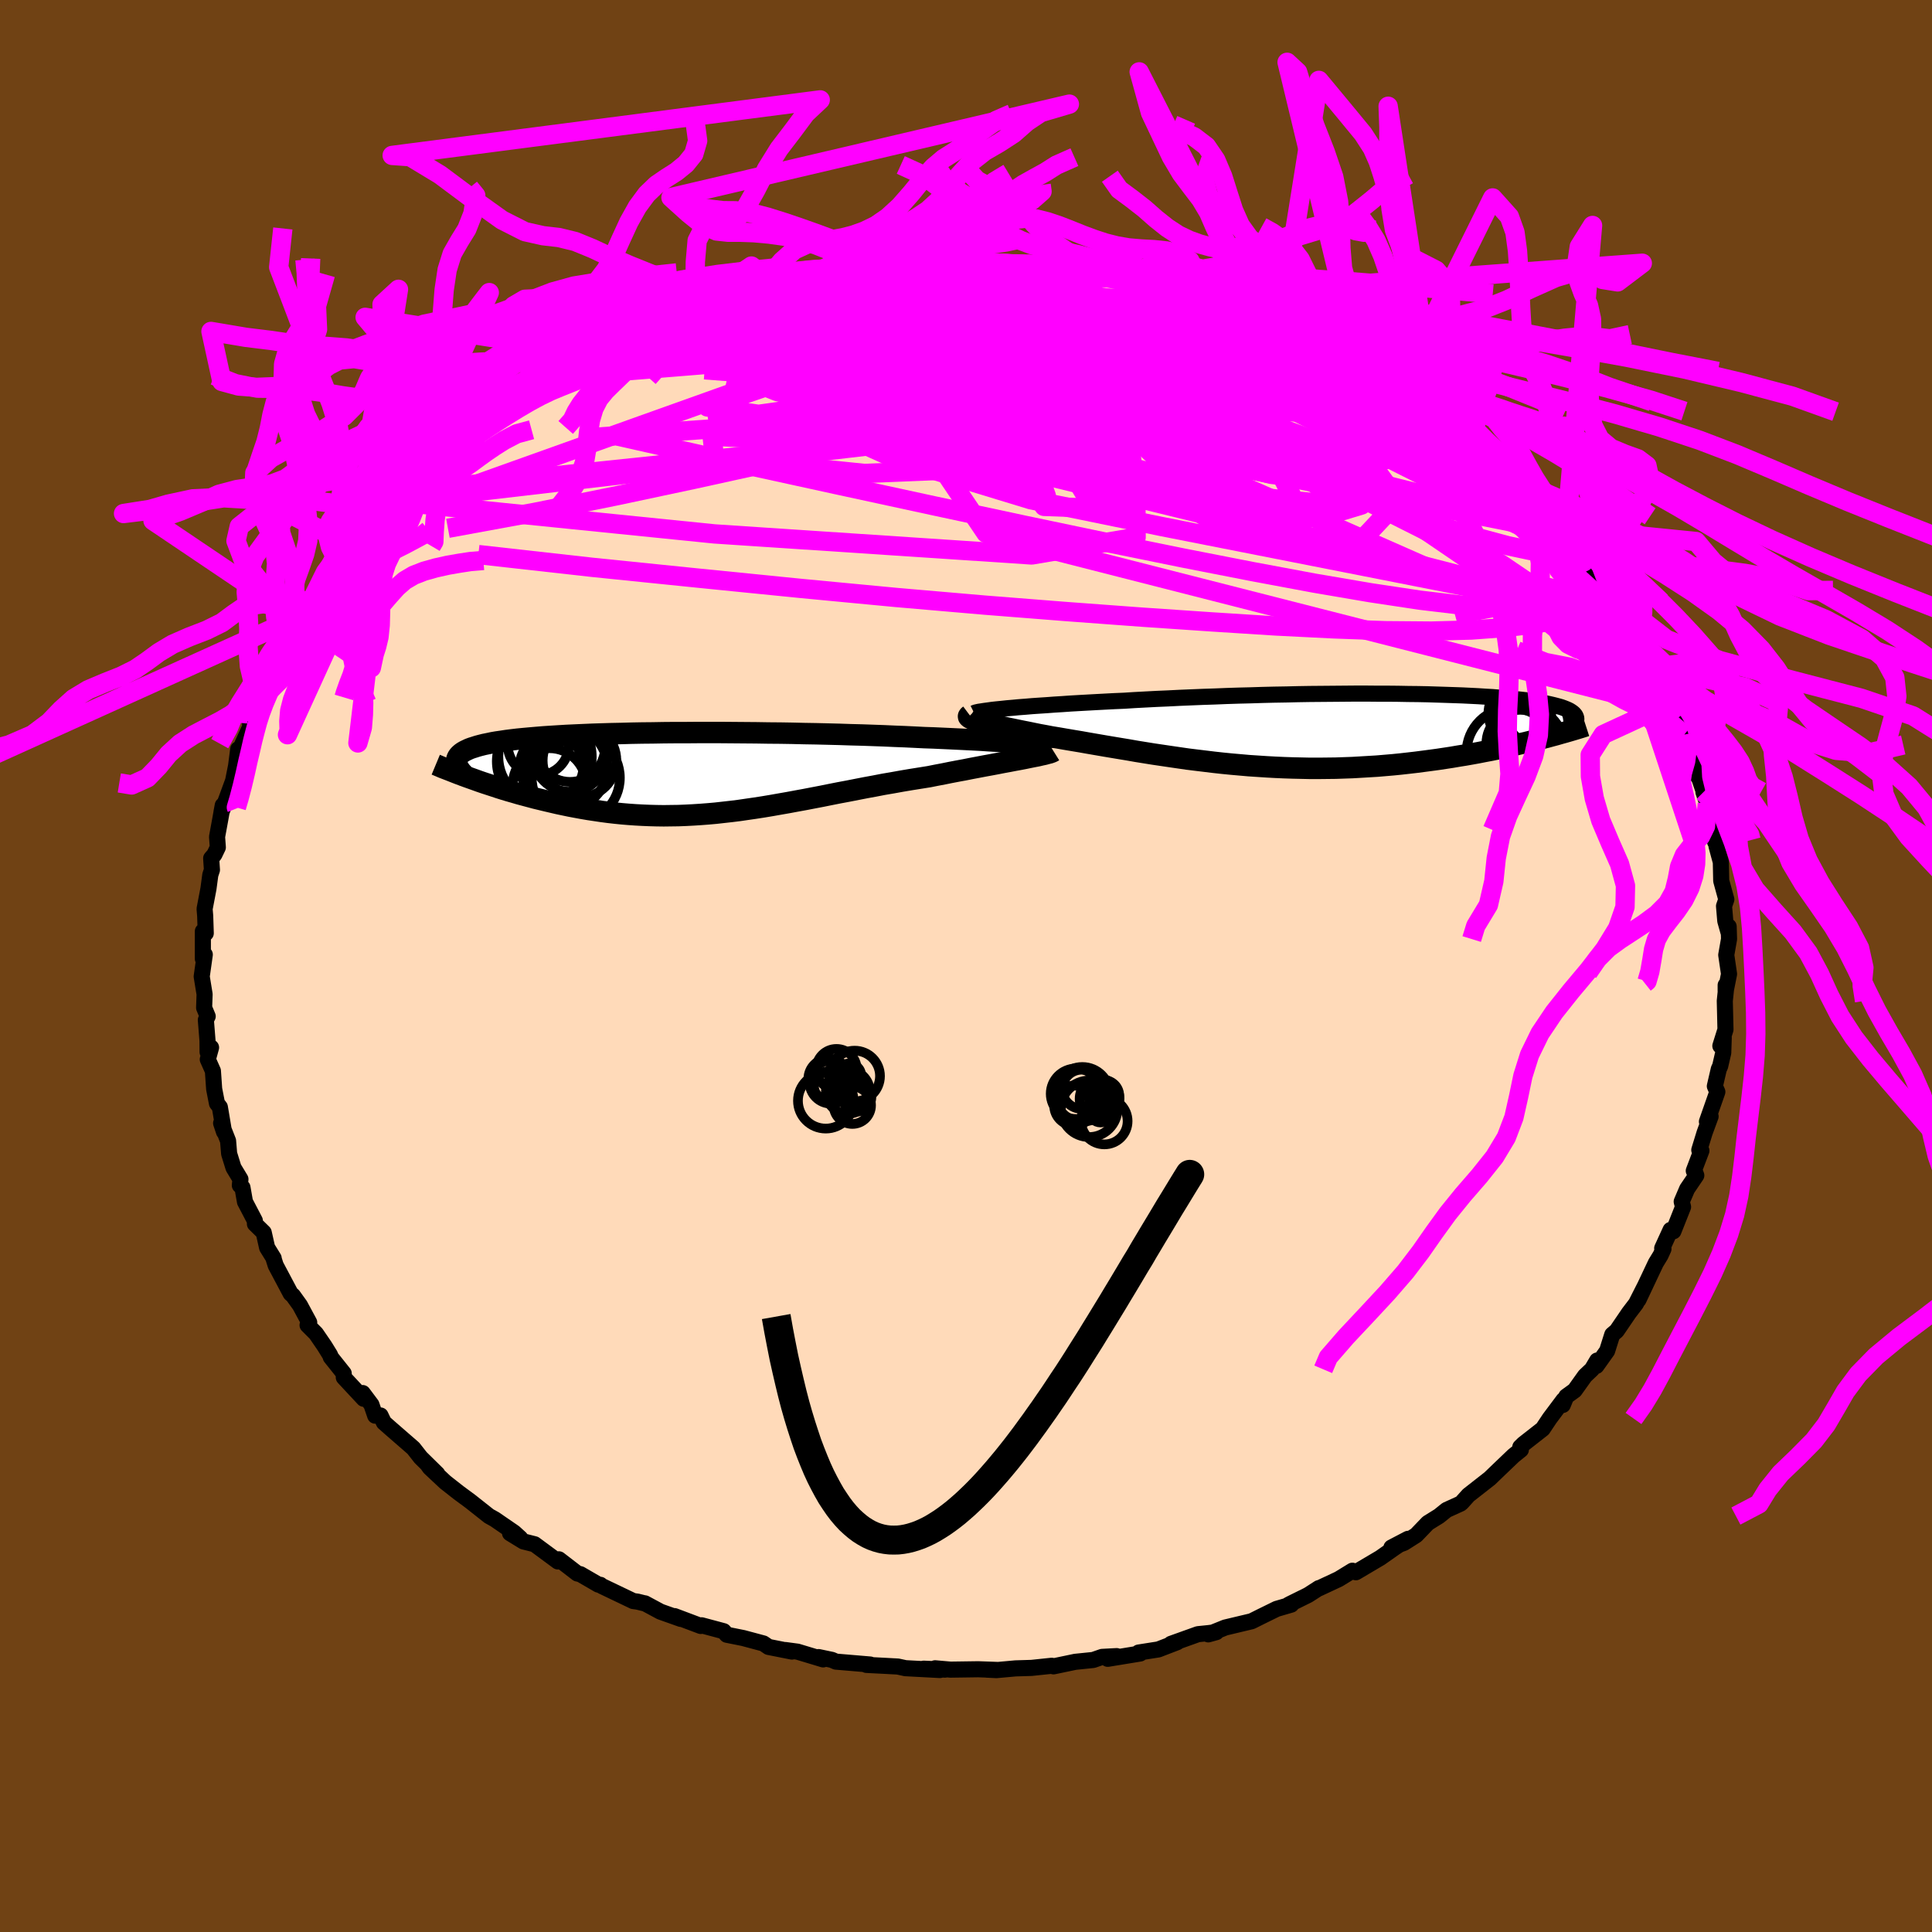 <svg xmlns="http://www.w3.org/2000/svg" width="500" height="500" viewBox="-100 -100 200 200"><defs><clipPath id="c"><path d="m36.21-3.04-.48-.05-.53-.04-.56-.05-.6-.04-.63-.05-.67-.04-.7-.04-.74-.05-.76-.04-.79-.04-.82-.04-.84-.04-.87-.04-.89-.04-.91-.03-1-.05-1.04-.05-1.06-.04-1.1-.05-1.12-.04-1.14-.04-1.17-.03-1.18-.04-1.2-.03-1.22-.03-1.22-.02-1.24-.03-1.23-.02-1.25-.01-1.24-.02-1.23-.01-1.23-.01-1.23-.01H1.91l-1.18.01H-.44l-1.15.01-1.13.02-1.1.01-1.08.02-1.05.03-1.02.02-1 .03-.96.03-.93.04-.9.04-.87.04-.83.05-.8.05-.76.05-.73.06-.69.06-.66.06-.62.06-.59.07-.55.07-.52.08-.49.07-.46.08-.42.09-.4.08-.36.09-.34.09-.31.1-.29.09-.27.1-.23.11-.21.1-.19.11-.16.11-.14.12-.12.12-.09.12-.07.12-.05.13-.03.13-.01.13.01.14L-21.09.7l.47.17.47.16.49.16.49.16.51.17.51.16.53.16.53.15.54.16.56.15.56.15.56.15.58.14.58.14.6.14.6.14.62.13.62.13.64.12.65.12.65.11.67.1.67.1.68.09.7.08.69.07.71.06.71.05.73.04.72.03.74.02.74.01.75-.01.76-.01.76-.03.77-.04.78-.05.78-.06.79-.07.8-.09.8-.09.81-.1.82-.12.83-.12.84-.13.84-.14.85-.15.86-.15.86-.16.88-.16.88-.17.89-.17.89-.18.91-.18.91-.17.92-.18.92-.18.93-.17.93-.18.94-.16.94-.17.95-.16.94-.15.94-.15.75-.15.74-.14.74-.15.73-.14.71-.13.7-.14.69-.13.68-.13.66-.12.64-.12.61-.12.6-.11.57-.11.55-.1.52-.1"/></clipPath><clipPath id="b"><path d="m-33.73-2.26.59-.05.63-.06.67-.05.7-.06.73-.05.77-.05.8-.06.82-.05.85-.06.87-.05.9-.05.91-.05.94-.05.96-.05.97-.04 1.1-.07 1.13-.06 1.15-.06 1.17-.05 1.18-.06 1.21-.05 1.21-.05 1.23-.04 1.23-.05 1.24-.04 1.24-.03 1.24-.04 1.23-.03 1.23-.02 1.23-.03 1.21-.02 1.21-.01L0-3.76l1.18-.01 1.15-.01h1.14l1.11.01h1.09l1.07.01 1.04.02 1.01.01.99.02.95.03.93.03.89.03.86.03.83.04.8.04.76.05.73.04.69.06.67.05.62.06.6.06.56.06.53.06.5.07.46.07.44.07.4.08.38.08.35.08.32.08.3.08.28.08.25.09.23.09.21.09.18.09.16.1.14.1.12.1.09.1.08.1.05.11.04.1.02.11v.11l-.02.12-3.6 1.85-.53.14-.54.13-.56.14-.57.13-.58.14-.6.13-.61.14-.62.13-.63.13-.64.12-.66.13-.66.12-.68.12-.69.11-.7.12-.72.11-.73.11-.74.1-.76.1-.77.1-.78.09-.8.09-.8.08-.82.07-.83.07-.84.05-.84.05-.86.05-.86.03-.87.03-.88.01-.89.01h-.88l-.9-.02-.9-.02-.9-.03-.9-.04-.91-.05-.91-.06-.91-.06-.91-.08-.91-.08-.91-.09-.91-.1-.9-.11-.91-.11-.89-.11-.9-.13-.89-.13-.88-.13-.88-.13-.87-.14-.87-.14-.85-.15-.85-.14-.84-.14-.83-.14-.81-.14-.81-.14-.79-.14-.78-.13-.77-.13-.75-.13-.73-.12-.63-.12-.61-.11-.59-.12-.58-.12-.56-.11-.54-.11-.52-.11-.5-.1-.48-.11-.46-.1-.43-.09-.4-.1-.38-.09-.35-.09-.32-.08"/></clipPath><filter id="a"><feTurbulence baseFrequency=".05" numOctaves="3" result="noise" type="noise"/><feDisplacementMap in="SourceGraphic" in2="noise" scale="2"/></filter></defs><rect width="100%" height="100%" x="-100" y="-100" fill="#704214"/><path fill="#FFDAB9" stroke="#000" stroke-linejoin="round" stroke-width="1.667" d="m78.99.83-.35 1.76v-.61l.06.18-.15 1.45.07 2.97-.53 1.69.35-.86-.05 1.57-.32 1.39-.14.3-.41 1.77.26.59-1.08 3.08.38-.54-.62 1.69-.55 1.79.22.07-.79 2.08.05-.09.21.57-.95 1.4-.56 1.31.14.55-1 2.52-.29-.14-.87 1.9.13.07-.3.66-.49.8-1.8 3.81.73-1.54-.98 1.93-.74.97-1.26 1.85-.46.39-.53 1.68-1.11 1.56.08-.56-.54.91-.72.68-1.07 1.5-.87.63-.36.88.07-.51-1.43 1.91-.72 1.08-1.98 1.55-.34.33.06.28-.77.62-1.62 1.55-.83.8-2.21 1.73-.7.78-.13.1-1.43.65-.78.63-1.16.72-1.21 1.26-1.26.8-1.3.48 1.72-.9-1.37.91-1.51 1.06-2.52 1.49-.36-.16-1.42.87-2.01.94-.04-.01-1.12.72-1.84.91-.19.1.29-.02-1.51.44-1.59.78-1 .5-2.73.65-1.76.71.83-.23-.82.1-1.08.11-2.79 1 .64-.17-1.95.75-2.04.32.16.1-3.36.55.93-.28-1.51.08-.92.32-1.86.19-2.25.47-.18-.06-2.1.22-1.65.05-1.98.18-1.01-.05 1.08.03-1.97-.07-2.85.04-1.6-.14 1.03.14-2.21-.1 1.68.14-3.57-.19-.78-.17-1.48-.08-1.78-.09.39-.04-3.55-.3-.41-.18-1.38-.29.47.24-2.65-.8-1.27-.17.69.16-2.42-.48-.53-.36-2.09-.56-1.7-.34-.33-.37-2.28-.61-.09.07-2.71-1.02.65.29-2.11-.75-1.6-.86-.13-.02-.65-.16-.44-.06-3.26-1.56-.14-.12-.21-.02-1.86-1.08-.31-.07-1.91-1.47-.11.22-2.41-1.78-1.15-.29-1.39-.85 1.06.51-.64-.58-2.01-1.38-.58-.32-1.96-1.55-1.18-.87-1.4-1.1-1.6-1.5-.19-.27.97.92-1.72-1.69-.76-.97-2.37-2.06-.68-.6-.35-.73-.55.02-.39-1.14-.9-1.2.1.59-2.06-2.21-.01-.42-1.34-1.68-.06-.2-.58-.94-.89-1.3-.87-.87.17-.28-.96-1.78-.72-1-.24-.21-1.55-2.92-.2-.63-.01-.11-.68-1.1-.35-1.56-.91-.89-.01-.34-1.02-1.95-.26-1.48-.27-.22.06-.64-.72-1.19-.45-1.45-.11-1.33-.72-1.83.3.9-.43-2.56-.3-.39-.29-1.49-.13-1.87-.53-1.19.34-1.23-.36.47-.01-1.19-.17-2.14.19-.37-.37-.89.05-1.39-.3-1.84.32-2.27-.2.43V-3.6l.3.21-.06-1.8-.06-.72.4-2.1.19-1.42.17-.52-.08-1.2.33-.38.36-.75-.08-1.09.33-1.8.26-1.46-.13.7.56-1.49.64-1.75.31-1.55.22-1.72.17.04 1.07-2.35-.02-.51.04.05.67-1.97.07.28.98-1.86.96-2.06-.01-.56.37-.15 1.07-2.07 1.05-1.65-.63.37 1.56-1.97-.12.27.31-.56 1.01-1.69 1.22-1.86.64-.99.64-.27 1.05-1.61.81-1.04-.39.44 1.19-1.79 1.55-1.25.11-.45.64-.45.92-.99 1.13-.86 1.94-1.9-.92.9.99-1.03 1.71-1.43-.58.46 2.97-2.29-.54-.02.39-.09.93-.7 1.88-1.79 1.21-.56.68-.43 1.87-1.37 1.34-.74.41.19 1-.54.55-.64 2.73-1.48-1.23.79 2.34-1.08.7-.78 1.7-.78.59-.23 1.01-.27.46-.52 1.83-.65 1.99-.56 1.72-.77.22.03 1.02-.47 1.31-.39-.19.16 2.97-1.12-.39.44.21-.39 2.85-.43 2.03-.55-.12.11 3.36-.79.47-.09 1.75-.25.88-.13-1.53.11 3.39-.41 1.67-.2.8-.04 1 .05 1.79-.03 1.59-.12.15-.19.38.2 1.73.01 1.28.04 1.67-.05 1.22-.02 2.31.12-1.73.11 4.19.22-1.69-.18 2.68.37 1.22.06 2.51.27-.35.22.83.02 1.55.14 3 .62-2.21-.54 5.05 1.28-.87-.35 1.33.67 2.37.17-.31.23.83.1.76.17 1.89.94-.03-.2 3.9 1.65 1.54.16.97.83-.23-.36 1.49.82.02-.04 1.31.48 2.88 1.59-.96-.54 2.58 1.3-.44.01 1.91.89 2.78 1.64-.64-.18 1.1.65 2.07 1.02 1.03 1.04-.17-.05 1.28.52.37.47 1.18.96 1.14 1.53.11-.55 1.06.76.71 1.06.9.26 1.27 1.87v-.35l1.67 2.01 1.23.85 1.61 1.94-.01-.46.34 1.19 1.06.8-.19-.26 2.23 2.19.5 1.33-1.19-1.25 3.15 3.85-.47-.7.69 1.05 1.62 2.4.31.39-.25-.39.42 1.64 1.04.63 1.06 2.78.1.02 1.5 2.48-.85-1.87 1.34 3.65-.08-.31.29.29.43 1.87.42.82.86 2.08-.11.22.37 1.6.45.69.77 2.28-.36-.91.4 1.17.81 3.99-.03-1.25.16 1.13v.5l.46 1.71.04 1.93.53 1.93-.24.69.13 1.53.33 1.17.02-.59.04 1.3-.29 1.65.29 1.97-.35 1.76" filter="url(#a)"/><path fill="#fff" d="m-33.73-2.26.59-.05.63-.06.67-.05.7-.06.73-.05.77-.05.8-.06.82-.05.85-.06.87-.05.9-.05.91-.05.94-.05.96-.05.97-.04 1.1-.07 1.13-.06 1.15-.06 1.17-.05 1.18-.06 1.21-.05 1.21-.05 1.23-.04 1.23-.05 1.24-.04 1.24-.03 1.24-.04 1.23-.03 1.23-.02 1.23-.03 1.21-.02 1.21-.01L0-3.76l1.18-.01 1.15-.01h1.14l1.11.01h1.09l1.07.01 1.04.02 1.01.01.99.02.95.03.93.03.89.03.86.03.83.04.8.04.76.05.73.04.69.06.67.05.62.06.6.06.56.06.53.06.5.07.46.07.44.07.4.08.38.08.35.08.32.08.3.08.28.08.25.09.23.09.21.09.18.09.16.1.14.1.12.1.09.1.08.1.05.11.04.1.02.11v.11l-.02.12-3.6 1.85-.53.14-.54.13-.56.14-.57.13-.58.14-.6.13-.61.14-.62.13-.63.13-.64.12-.66.13-.66.12-.68.12-.69.11-.7.12-.72.11-.73.11-.74.1-.76.1-.77.1-.78.09-.8.09-.8.08-.82.07-.83.07-.84.05-.84.05-.86.05-.86.03-.87.03-.88.01-.89.01h-.88l-.9-.02-.9-.02-.9-.03-.9-.04-.91-.05-.91-.06-.91-.06-.91-.08-.91-.08-.91-.09-.91-.1-.9-.11-.91-.11-.89-.11-.9-.13-.89-.13-.88-.13-.88-.13-.87-.14-.87-.14-.85-.15-.85-.14-.84-.14-.83-.14-.81-.14-.81-.14-.79-.14-.78-.13-.77-.13-.75-.13-.73-.12-.63-.12-.61-.11-.59-.12-.58-.12-.56-.11-.54-.11-.52-.11-.5-.1-.48-.11-.46-.1-.43-.09-.4-.1-.38-.09-.35-.09-.32-.08" filter="url(#a)" transform="translate(37.98 -24.42)"/><path fill="#fff" d="m36.21-3.04-.48-.05-.53-.04-.56-.05-.6-.04-.63-.05-.67-.04-.7-.04-.74-.05-.76-.04-.79-.04-.82-.04-.84-.04-.87-.04-.89-.04-.91-.03-1-.05-1.04-.05-1.06-.04-1.1-.05-1.12-.04-1.14-.04-1.17-.03-1.18-.04-1.2-.03-1.22-.03-1.22-.02-1.24-.03-1.23-.02-1.25-.01-1.24-.02-1.23-.01-1.23-.01-1.23-.01H1.91l-1.18.01H-.44l-1.15.01-1.13.02-1.1.01-1.08.02-1.05.03-1.02.02-1 .03-.96.03-.93.04-.9.04-.87.04-.83.05-.8.05-.76.05-.73.06-.69.06-.66.06-.62.06-.59.07-.55.07-.52.08-.49.07-.46.08-.42.09-.4.08-.36.09-.34.09-.31.1-.29.09-.27.1-.23.11-.21.1-.19.11-.16.11-.14.12-.12.12-.09.12-.07.12-.05.13-.03.13-.01.13.01.14L-21.09.7l.47.17.47.16.49.16.49.16.51.17.51.16.53.16.53.15.54.16.56.15.56.15.56.15.58.14.58.14.6.14.6.14.62.13.62.13.64.12.65.12.65.11.67.1.67.1.68.09.7.08.69.07.71.06.71.05.73.04.72.03.74.02.74.01.75-.01.76-.01.76-.03.77-.04.78-.05.78-.06.79-.07.8-.09.8-.09.81-.1.82-.12.83-.12.84-.13.84-.14.85-.15.86-.15.86-.16.88-.16.88-.17.89-.17.89-.18.91-.18.91-.17.92-.18.92-.18.93-.17.93-.18.94-.16.94-.17.95-.16.94-.15.94-.15.75-.15.74-.14.74-.15.73-.14.71-.13.7-.14.69-.13.68-.13.66-.12.64-.12.61-.12.6-.11.57-.11.55-.1.52-.1" filter="url(#a)" transform="translate(-29.72 -19.97)"/><g fill="none" stroke="#000" transform="translate(37.98 -24.42)"><path stroke-linejoin="round" stroke-width="1.667" d="m-37.13-1.76.1-.05.16-.04.22-.05.27-.04.32-.05.38-.05.42-.06.46-.05.51-.05.56-.06.59-.05.63-.06.67-.05.7-.06.73-.05.77-.05.8-.06.82-.05.85-.06.87-.05.9-.05.91-.05.94-.05.96-.05.97-.04 1.1-.07 1.13-.06 1.15-.06 1.17-.05 1.18-.06 1.21-.05 1.21-.05 1.23-.04 1.23-.05 1.24-.04 1.24-.03 1.24-.04 1.23-.03 1.23-.02 1.23-.03 1.21-.02 1.21-.01L0-3.76l1.18-.01 1.15-.01h1.14l1.11.01h1.09l1.07.01 1.04.02 1.01.01.99.02.95.03.93.03.89.03.86.03.83.04.8.04.76.05.73.04.69.06.67.05.62.06.6.06.56.06.53.06.5.07.46.07.44.07.4.08.38.08.35.08.32.08.3.08.28.08.25.09.23.09.21.09.18.09.16.1.14.1.12.1.09.1.08.1.05.11.04.1.02.11v.11l-.02.12-.03.11-.05.12-.07.11-.09.12-.09.12-.12.13-.12.12-.15.13-.15.12-.17.13" filter="url(#a)"/><path stroke-linejoin="round" stroke-width="2.222" d="m-37.6-1.55-.08.06-.04.06.01.06.06.06.1.07.14.07.18.07.22.08.25.07.28.09.32.08.35.09.38.09.4.1.43.09.46.1.48.11.5.1.52.11.54.11.56.11.58.12.59.12.61.11.63.12.73.12.75.13.77.13.78.13.79.14.81.14.81.14.83.14.84.14.85.14.85.15.87.14.87.14.88.13.88.13.89.13.9.13.89.11.91.11.9.11.91.1.91.09.91.08.91.08.91.06.91.06.91.05.9.04.9.03.9.02.9.02h.88l.89-.01.88-.01.87-.03.86-.03.86-.05.84-.05.84-.05.83-.07.82-.07.8-.08.8-.09.78-.09.77-.1.76-.1.74-.1.73-.11.72-.11.7-.12.69-.11.68-.12.66-.12.66-.13.64-.12.63-.13.62-.13.61-.14.6-.13.58-.14.57-.13.56-.14.54-.13.53-.14.52-.13.51-.14.49-.13.48-.14.47-.13.45-.13.44-.13.43-.13.42-.13.4-.13" filter="url(#a)"/><circle cx="20.743" cy="-1.372" r="3.97" clip-path="url(#b)" filter="url(#a)"/><circle cx="19.353" cy="-1.737" r="3.254" clip-path="url(#b)" filter="url(#a)"/><circle cx="20.478" cy="-.517" r="3.908" clip-path="url(#b)" filter="url(#a)"/><circle cx="20.983" cy="1.073" r="4.306" clip-path="url(#b)" filter="url(#a)"/><circle cx="21.283" cy="-1.677" r="3.324" clip-path="url(#b)" filter="url(#a)"/><circle cx="21.518" cy=".433" r="4.872" clip-path="url(#b)" filter="url(#a)"/><circle cx="20.853" cy="-.757" r="3.828" clip-path="url(#b)" filter="url(#a)"/><circle cx="19.388" cy="1.398" r="3.5" clip-path="url(#b)" filter="url(#a)"/><circle cx="18.478" cy="2.338" r="4.646" clip-path="url(#b)" filter="url(#a)"/><circle cx="19.988" cy="1.508" r="3.85" clip-path="url(#b)" filter="url(#a)"/></g><g fill="none" stroke="#000" transform="translate(-29.72 -19.97)"><path stroke-linejoin="round" stroke-width="2.222" d="M38.5-2.61v-.04l-.06-.04-.11-.04-.15-.04-.21-.05-.26-.04-.31-.04-.35-.05-.4-.05-.44-.04-.48-.05-.53-.04-.56-.05-.6-.04-.63-.05-.67-.04-.7-.04-.74-.05-.76-.04-.79-.04-.82-.04-.84-.04-.87-.04-.89-.04-.91-.03-1-.05-1.04-.05-1.06-.04-1.1-.05-1.12-.04-1.14-.04-1.17-.03-1.18-.04-1.2-.03-1.22-.03-1.22-.02-1.24-.03-1.23-.02-1.25-.01-1.24-.02-1.23-.01-1.23-.01-1.23-.01H1.91l-1.18.01H-.44l-1.15.01-1.13.02-1.1.01-1.08.02-1.05.03-1.02.02-1 .03-.96.03-.93.04-.9.04-.87.04-.83.05-.8.05-.76.05-.73.06-.69.06-.66.06-.62.06-.59.07-.55.07-.52.08-.49.07-.46.08-.42.09-.4.08-.36.09-.34.09-.31.1-.29.09-.27.1-.23.11-.21.1-.19.11-.16.11-.14.12-.12.12-.09.12-.07.12-.05.13-.03.13-.01.13.01.14.03.14.05.14.06.15.09.14.09.15.12.16.13.15.15.16.16.16.18.16" filter="url(#a)"/><path stroke-linejoin="round" stroke-width="2.222" d="m38.78-2.27-.08.05-.13.06-.19.07-.24.06-.29.08-.33.07-.38.09-.42.08-.45.09-.48.1-.52.1-.55.1-.57.11-.6.11-.61.12-.64.12-.66.12-.68.13-.69.13-.7.14-.71.13-.73.14-.74.15-.74.14-.75.15-.94.15-.94.15-.95.16-.94.17-.94.16-.93.18-.93.17-.92.18-.92.18-.91.17-.91.18-.89.18-.89.17-.88.17-.88.16-.86.16-.86.15-.85.15-.84.14-.84.13-.83.12-.82.12-.81.1-.8.09-.8.09-.79.07-.78.06-.78.05-.77.04-.76.03-.76.01-.75.01-.74-.01-.74-.02-.72-.03-.73-.04-.71-.05-.71-.06-.69-.07-.7-.08-.68-.09-.67-.1-.67-.1-.65-.11-.65-.12-.64-.12-.62-.13-.62-.13-.6-.14-.6-.14-.58-.14-.58-.14-.56-.15-.56-.15-.56-.15-.54-.16-.53-.15-.53-.16-.51-.16-.51-.17-.49-.16-.49-.16-.47-.16-.47-.17-.45-.16-.45-.16-.43-.16-.43-.16-.41-.16-.4-.16-.39-.15-.39-.15-.37-.16-.36-.15" filter="url(#a)"/><circle cx="-11.263" cy="-2.717" r="3.628" clip-path="url(#c)" filter="url(#a)"/><circle cx="-10.673" cy=".488" r="4.562" clip-path="url(#c)" filter="url(#a)"/><circle cx="-14.143" cy="-1.212" r="4.708" clip-path="url(#c)" filter="url(#a)"/><circle cx="-11.293" cy="-1.867" r="3.8" clip-path="url(#c)" filter="url(#a)"/><circle cx="-14.553" cy="-2.947" r="3.172" clip-path="url(#c)" filter="url(#a)"/><circle cx="-11.693" cy="-.592" r="4.292" clip-path="url(#c)" filter="url(#a)"/><circle cx="-13.403" cy="1.223" r="3.798" clip-path="url(#c)" filter="url(#a)"/><circle cx="-10.288" cy="-1.302" r="3.814" clip-path="url(#c)" filter="url(#a)"/><circle cx="-13.183" cy="-.697" r="3.296" clip-path="url(#c)" filter="url(#a)"/><circle cx="-13.853" cy="-1.697" r="4.834" clip-path="url(#c)" filter="url(#a)"/></g><g fill="none" stroke="#F0F" stroke-linejoin="round" stroke-width="2"><path d="m47.51-58.42.42.61-.26.23-.77.13-1.33.06-2.01-.03-2.78-.2-3.64-.39-4.54-.58-5.45-.76-6.37-.94-7.32-1.15-8.3-1.38-9.36-1.64-10.46-1.94" filter="url(#a)"/><path d="m62.29-44.57.4.4.64.82.42.69.21.5.03.31-.2.1-.5-.19-.86-.51-1.27-.89-1.7-1.28-2.12-1.64-2.52-2-2.96-2.4-3.48-2.87L44.27-57l-4.67-4.02M2.68-72.76l1.28.03 1.08.08.97.1.96.1.96.1.93.12.83.11.65.12.46.12.24.1.03.11-.22.1-.5.1-.83.09-1.2.08-1.61.07-2.02.04-2.41.01H-.48l-3.16-.02-3.66-.01-4.48.06m33.5 1.4 1.45.17.72.18.63.22.7.29.77.35.74.38.6.36.32.3-.04.23-.39.15-.72.08-1.04.04-1.34.01-1.67-.03-2.03-.07-2.41-.13-2.8-.18-3.19-.24-3.58-.33-4.04-.41-4.62-.5-5.32-.56-5.99-.63" filter="url(#a)"/><path d="m-2.53-72.77.21-.05.4.09.43.15.24.22-.12.28-.6.38-1.16.49-1.77.62-2.38.75-3 .9-3.63 1.03-4.31 1.19-5.1 1.36-5.96 1.51-6.78 1.55m63.32-5.84 1.04.3 1.71.6 1.39.51.89.35.49.22.21.13.01.08-.22.01-.55-.09-.97-.22-1.48-.39-2.03-.58-2.62-.77-3.31-.97-4.11-1.21m-30.48-1.85 2.5-.29 1.49-.13.88.01.46.09.06.17-.43.25-.97.38-1.52.5-2.03.63-2.55.76-3.15.89-3.89 1.08-4.81 1.32-5.93 1.66m74.86 3.15 1.49.98.35.46-.1.33-.58.22-1.17.06-1.85-.12-2.53-.28-3.18-.43-3.86-.58-4.6-.76-5.44-.94-6.36-1.13-7.35-1.31-8.4-1.47-9.65-1.64m-32.38 7.22.67-.1 1.08-.5 1.36-.66 1.5-.71 1.6-.72 1.66-.73 1.69-.73 1.7-.72 1.67-.69 1.64-.64 1.59-.61 1.5-.56 1.34-.5 1.09-.41.75-.31.38-.19.04-.09h-.22l-.38.07-.66.18m-15.31 6.15-.05.14 1.05-.5 1.35-.66 1.42-.66 1.43-.61 1.45-.59 1.49-.57 1.48-.56 1.39-.51 1.22-.45.99-.38.75-.28.51-.2.3-.13.1-.04-.13.04-.37.12-.62.22-.9.31-1.34.46" filter="url(#a)"/><path d="M-11.24-72.13h.17l1.76-.03 2.2.06 2.35.18 2.47.27 2.56.33 2.63.37 2.69.4 2.74.43 2.8.44 2.86.44 2.86.43 2.78.43 2.63.41 2.43.39 2.25.37 2.16.37 2.15.44m31.04 21.83.26.36.19.69-.32.48-.83.25-1.3.01-1.81-.22-2.4-.51-3.06-.82-3.75-1.15-4.46-1.48-5.15-1.78-5.8-2.06-6.46-2.37-7.21-2.74-8.09-3.15-9.11-3.55-10.12-3.91m49.33 4.97 1.74 1.09 1.14.78 1.19.82 1.24.87 1.17.82 1.02.73.87.64.72.54.57.45.37.3.12.1-.17-.15-.52-.47-.9-.83m16.03 17.15-.22-.08-.14.57-.51.58-1.06.38-1.63.21-2.15.11-2.65.02-3.19-.12-3.8-.3-4.44-.53-5.12-.77-5.8-.99-6.48-1.21-7.15-1.4-7.85-1.6-8.54-1.79-9.29-1.99-10.11-2.19-10.94-2.39-11.73-2.65" filter="url(#a)"/><path d="m-12.12-72 .59-.06 1.15-.04 1.87-.04 2.23-.01 2.35.03 2.39.07 2.39.09 2.36.11 2.28.13 2.18.13 2.06.13 1.89.1 1.64.05 1.31.01h.95m34.5 14.86 1.01.93.73.67.53.46.41.39.31.37.17.34v.28l-.22.18-.49.03-.81-.16-1.16-.38-1.53-.64-1.9-.89-2.28-1.12-2.66-1.36-3.1-1.59-3.58-1.86-4.12-2.16-4.62-2.46-5.09-2.78" filter="url(#a)"/><path d="m45.44-59.44 1.3.85.21.54-.55.31-1.16.21-1.73.17-2.36.11-3.04.01-3.8-.1-4.6-.21-5.41-.29-6.25-.39-7.08-.48-7.96-.61-8.9-.73-9.96-.81-11.21-.86m14.29-10.3 2.78-.24 2.32.02 2.27.2 2.45.35 2.65.44 2.83.54 2.98.61 3.16.68 3.34.75 3.52.79 3.62.82 3.62.84 3.54.83 3.39.81 3.23.77 3 .68 2.53.47m-28.8-9.48 1.41.13 1.33.19 1.18.2 1.18.2 1.21.21 1.15.21 1.02.2.8.17.51.12.16.06-.23-.01-.63-.09-1.04-.17-1.52-.25-2.11-.36-2.97-.48" filter="url(#a)"/><path d="m23.78-69.35.73.18.67.39.61.54.48.65.18.71-.28.72-.8.71-1.33.73-1.8.76-2.21.83-2.61.91-3.03 1-3.47 1.08-3.95 1.16-4.44 1.24-4.98 1.33-5.53 1.4-6.11 1.47L-20.8-52l-7.32 1.61-7.94 1.69-8.54 1.73-9.03 1.66m120.42 6.6-.22-.05-.11.65-.48.73-1.02.59-1.54.48-2.03.46-2.51.44-3.01.37-3.55.26-4.14.11-4.76-.04-5.37-.19-5.98-.3-6.6-.42-7.21-.49-7.85-.58-8.49-.67-9.14-.79-9.8-.93-10.48-1.05-11.18-1.14-11.8-1.32" filter="url(#a)"/><path d="m34.92-65.28 1.18.67.4.67-.5.59-1.28.59-2 .63-2.77.68-3.62.7-4.58.71-5.6.74-6.66.76-7.75.78-8.85.79-9.89.75-10.89.73-12.07.87" filter="url(#a)"/><path d="m-27.39-68.23 1.24-.33 1.7-.12h2.18l2.63.1 3.08.2 3.54.29 3.99.35 4.35.43 4.64.5 4.82.57 4.93.65 4.98.72 5.02.8 5.08.86 5.14.88 5.08.82 4.79.72" filter="url(#a)"/><path d="m34.9-65.24.33.16.53.4.17.4-.37.31-.92.22-1.48.15-2.08.08-2.8-.01-3.61-.13-4.47-.27-5.36-.42-6.25-.59-7.12-.77-8.02-.95-8.98-1.08m25.19-4.4 1.3.12 1.02.15.64.15.41.14.22.15-.05.16-.39.17-.79.18-1.28.17-1.86.16-2.52.15-3.25.15-3.99.16-4.72.17-5.36.16-5.71.06m29.71-1.85 1.16.11 1.54.27 1.61.35 1.63.43 1.65.47 1.63.49 1.57.49 1.49.47 1.39.45 1.33.44 1.27.44 1.23.42 1.17.4 1.03.36.83.27.54.17.25.06-.01-.03-.24-.11-.5-.2-.95-.38-1.88-.71m17.59 9.5 1.02.55.91.74.93.81.91.8.88.75.87.74.83.73.79.73.72.68.62.61.51.5.34.36.13.17-.09-.04-.34-.26-.57-.47-.82-.69-1.06-.93-1.33-1.18-1.6-1.41-1.78-1.55m13.4 13.23-12.52-5.97-12.13-7.69-5.58-3.27-4.87-.54-5.75.51-5.02.94-2.61 1.29.43 1.59 2.95 1.68 3.87 1.32 2.4.47-1.15-.68-5.19-1.61-7.53-1.81-6.61-1.23-2.66-.29 2.3.33 5.66.2 5.93-.42 3.87-.71 1.37.01-.17 1.33 2.66 2.35 37.94 9.39" filter="url(#a)"/><path d="m50.02-56.44-26.09-7.92-2.64 1.04-6.16 1.63-10.11-.03-7.42-1.07-1.39-.88 3.63.23 5.64 1.52 5.03 2.23 3.15 1.95 1.14.7-.95-.96-3.6-2.23-6.55-2.38-7.87-1.26-4.8.67 5.02 2.94 24.36 6.96 50.8 22.39" filter="url(#a)"/><path d="M68.69-35.96 4.5-51.68l-4.82-8.08 9-2.84 6.87.29.56 1.47-5.13 1.02-7.63-.1-6.5-.98-3.32-1.22-.25-.86 1.49-.2 2.02.61 2.33 1.52 3.18 2.46 4.54 3.14 5.33 3.01 4.18 1.45.81-1.44-2.76-4.43-2.6-5.46 2.03-3.45.8-.92-28.97-4.97" filter="url(#a)"/><path d="m-12.77-72.02 21.74 2.56 5.12 3.29 4.59 5 2.52 3.97-1.43 1.95-5.23.35-8.18-.57-9.75-1.1-9.3-1.4-6.84-1.49-3.41-1.34-.36-.89 1.8-.27 3.57.25 5.56.32 7.14-.04 6.75-.29 4.69.4 4.92 2.11 6.78 1.57-24.82-15.03" filter="url(#a)"/><path d="M74.36-23.96 54.43-40.42 32.08-55.64l-10.1-7.84-1.73-2.24-.76.49-3.86 1.1-6.28.62-5.54-.12-2.43-.48.32-.18.58.68-1.67 1.68-4.62 2.36-5.62 2.5-1.89 2.17 8.54 1.19 19.58-2.23-7.93-16.39" filter="url(#a)"/><path d="m-2-72.76 17.95 18.74L.59-55.2l-3.78-3.21 7.71-.89 8.12 1.22 1.56 2.41-3.94 3-3.61 2.99 1.43 2.1 6.41.24 7.78-1.85 6.32-2.84 5.79-1.77 7.75.65 9.07 2.37 7.06 2.92 6.07 5.22" filter="url(#a)"/><path d="m-2.38-72.96 39.47 23.62-2.55 3.92-13.1-3.25-9.53-3.93-3.49-2.82.03-1.51-.12-.48H5.49l-6.07-.24-7.62-.85-6.09-1.34-1.48-1.32 4.51-.75 9.29.18 11.18 1.36 11.39 2.71 12.33 3.79L42-52.53 21.26-70.07" filter="url(#a)"/><path d="m-5.91-72.62-4.23 4.06 4.54.87.41.86.9 1.55 3.02 1.79 4.44 1.63 5.63 1.6 6.97 1.92 7.42 2.32 5.66 2.28 1.58 1.49-3.27.13-6.7-1.24-7.35-2.08-5.72-2.23-3.57-2.02-2.27-1.87-1.32-1.96 1.12-1.9 5.81-1.26 7.6-.72-15.03-5.35" filter="url(#a)"/><path d="M-22.67-69.61 3.27-58.28l7.86 6.38 10.37 1.92 5.98-.56-.18-1.66-3.82-2.25-4.55-2.63-3.53-2.62-2.04-2.14-1.16-1.37-1.51-.62-2.94-.14-4.54.07-5.12.07-3.75-.01-.26-.08 4.58-.07 9.09.04 11.29.19 10.02.33 6.54.75 4.92 2.54 9.56 7.8 20.07 18.65" filter="url(#a)"/><path d="m1.01-72.71-11.19 16.05 16.05 4.34 3.97-.72-3.37-2.83-2-2.82 2.07-1.64 4.59-.29 4.29.49 1.94.66-.81.59-2.31.66-1.74.95.58 1.18 3.56 1.07 5.78.59 5.92-.11 3.18-.74-2.67-1-12.21-1.31-25.43-3.66-24.36-5.03" filter="url(#a)"/><path d="m2.68-72.76 7.02 6.43-1.25 3.36 10.58 4.58 13.62 5.17 7.24 3.87-2.24 1.54-9.38-.91-11.67-3.03-9.34-4.33-4.1-4.25 2.24-2.59 7.51-.23 7.6.35-2.39-3.49L3.9-72.78" filter="url(#a)"/><path d="m-26.37-68.7 24.13 2.83 24.7 8.06 11.53 5.79L37-49.15l1.34 1.28 1.56.03-.06-1.54-3.6-3.04-7.17-3.83-9.05-3.72-8.73-3.01-6.98-2.19-5.07-1.52-3.8-1.02-3-.59-1.63-.11 1.35.48 6.16 1.31 11.55 2.49 15.15 3.72 14.3 3.91 7.4 1.31-3.76-4.3-10.29-7.04" filter="url(#a)"/><path d="M63.64-42.56 30.7-59.12l-1.7.44-.52 3.73-5.82 1.58-5.51-.64-.71-1.59 3.43-1.48 4.04-.53 1 1.03-4.96 2.41-12.48 2.45-17.99.73-15.52-1.59-.24-2.28 27.59 1.61 67.32 17.29" filter="url(#a)"/><path d="m-4.12-72.65-13.43 7.27 4.5 2.15 4.04 1.14 2.26.47 2.19.29 2.93.73 2.74 1.37 1.13 1.71-.87 1.47-1.89.87-1.14.35 1.29.33 4.54.91 7.4 1.83 8.59 2.64 7.5 2.9 5 2.38 3.52 1.07 4.5-1.03 4.09-4.35-6.79-9.26-31-15.1" filter="url(#a)"/><path d="m-61.63-45.95 44.31-15.83 17.2-5.24 3.73-1.59.64.71 2.58 2.56 4.6 3.42 3.5 2.93-.76 1.51-5.52-.06L1-58.69l-5.74-1.58-.72-1.52 4.94-1.17 8.73-.71 9.14-.24 5.9.15-.38.54-8.57 1.19-16.57 2.24-19.2 2.68-5.3-.76 39.81-13.72" filter="url(#a)"/><path d="M70.15-33.69 32.73-52.56l3.64-1.12 5.14 1.59-1.31-.53-5.65-2.34-6.44-2.36-4.81-1.19-2.24.13.16.89 1.83 1.06 2.54.85 2.33.51 1.38.25.05.21-1.14.67-1.54 1.61-.34 2.55 2.84 2.61 5.78.96-2.25-4.5L-12.12-72" filter="url(#a)"/><path d="m73.51-26.65-8.27-11.88-7.88-7.12-11.43-7.49-12.09-6.31-10.12-3.78-7.9-1.26-7 .33-7.34.85-7.72.7-6.88.43-4.26.35-.28.42 3.89.44 6.8.18 7.34-.34 5.36-.93 1.9-1.27-1.3-1.18-2.69-.78-2.21-.29-1.83.36-3.1 1.51 2.08 3.02 46.86 1.25" filter="url(#a)"/><path d="m13.04-71.59-15.29 1.13 5.79 2.83 12.25 3.34 8.96 3.24 3.32 2.88-.66 2.51-1.96 2.2-1.54 1.82-.94 1.04-1.09-.19-1.97-1.63-3.04-2.85-3.85-3.36-4.2-2.95-3.86-1.67-2.59-.05-.44 1.27 1.53 1.69 1.08 1.16-3.1.76-6.47 3.08 7.09 10.53L73.3-26.63" filter="url(#a)"/><path d="m24.09-69.58-27.26 1.37-18.98 5.98-3.58 5.39 6.98 2.16 8.9-1.03 5.72-2.69 2.16-2.57.97-1.19 2.59.74 5.86 2.52 8.71 3.43 9.16 3.06 6.32 1.52 1.22-.33-3.47-1.44-4.97-1.3-2.38-.56 1.99-.68 4.08-2.31 3.19-3.4 6.52.3 18.57 9.71" filter="url(#a)"/><path d="m1.01-72.71 30.02 13.85.39-1.11-4.92-1.44-5.03.43-3.92 1.72-1.72 2.18.41 1.69.29.25-2.8-1.56-6.87-2.83-8.58-2.98-6.04-2.31-.53-1.58 3.84-1.24 2.7-.94-4.96-.04-13.19.96-5.35-1.27" filter="url(#a)"/><path d="m-37.61-63.7 14.69-2.03 11.54 1.27 8.7 1.49 7.23.45 6.03-.07 5.1.03 4 .35 2.47.7.85.98-.53 1.06-1.68.69-2.64-.1-3.07-1.01-2.3-1.48-.37-1.25 1.18-.53-.5.04-7.33-.01-16.62-.01-18.03.23 6.43-7.1" filter="url(#a)"/><path d="m-17.58-70.98-.91 8.87 19.25-.35 13.38-1.56 5.06-.7-.92.94-3.57 2.97-3.22 4.47-.96 4.54 1.76 2.92 3.54.16 3.57-2.64 2.02-4.43.12-4.53-.69-3.03.38-.69 2.67 1.23 4.52 1.66 5.25.93 8.28 2.64 20.34 13.01" filter="url(#a)"/><path d="m-17.58-70.98 28.37 3.06 8.33 3.71 7.49 5.56 9.35 6.3 4.98 4.63-4.28 1.29-12.61-2.06-15.1-4.02-10.72-4.03-2.68-2.47 3.86-.32 5.21 1.51 2.25 2.88.67 4.12.77 2.14-39.63-18.25" filter="url(#a)"/><path d="m-29.33-67.49 32.99-1.02 7.05.01-2.06.37-2.05.21 1.62.67 5.39 2.05 7.43 3.62 6.84 4.3 3.81 3.6-.29 1.86-3.57-.06-4.74-1.36-4.03-1.83-2.75-1.76-2.37-1.76-3.33-2.15-4.73-2.79-4.79-3.04-1.94-2.3 4.13-.49 12.05 1.96 18.24 4.49 14.8 5.48" filter="url(#a)"/><path d="m-25.25-68.93 22.93 6.15-1.25 2.46 4.59 1.86 6.76 1.73 3.99.88.41-.42-1.71-1.54-2.49-2.09-3.01-1.97-3.75-1.24-4.11-.11-2.97 1.02.04 1.58 4.02 1.22 7.19.12 8.42-.86 8.03-.69 6.31.8-.5 2.15-21.53 2.06-64.53 6.73" filter="url(#a)"/><path d="m-39.95-62.62 43.54-1.76 11.63-1.2-1.39-.04-9.48.67-11.16 1.12-7 1.25-.59 1 4.27.46 5.49-.25 2.84-.9-2.5-.99-7.97-.3-10.09.64-5.7.44 5.63-1.85 18.47-4.56 19.38-2.54" filter="url(#a)"/><path d="m-59.33-48.1 33.29 3.37 32.85 2.18 10.8-1.83-.02-3.58-1.95-3.48-1.1-2.54.28-1.64 1.96-1.17 3.51-1.04 4.27-.88 3.85-.41 2.18.12-.99.02-5.49-1.34-9.25-3.39-9.38-4.22-8.96-2.11-24.13 1.78" filter="url(#a)"/><path d="M36.23-64.8-7.6-60.76l3.12-1.36 9.77.71 5.43 1.47 2.19 1.24 1.03 1.31-.32 1.4-2.21.76-2.92-.57-1.24-1.74 1.98-1.83 4.9-.58 6.97 1.57 9.04 3.58 10.62 3.38 5.92-2.22L36.23-64.8" filter="url(#a)"/><path d="m-43.41-60.94 33.18-2.68 8.69 3.27 2.37 2.19 5.52 1.13 6.33.62 3.95-.04 1.5-.82.15-1.42-.75-1.63-1.47-1.39-1.09-.84 1.02-.31 3.63-.31 4.32-.97 2.16-1.67-.12-1.21 2.76 1.43 19.63 8.16" filter="url(#a)"/><path d="m-2-72.76 15.77 3.72 14.79 5.2 3.49 2.06-7.12-.61-11.8-1.32-9.96-.8-4.04.07 2.24.89 5.78 1.52 5.22 1.78 1.46 1.38-2.93.24-4.97-1.27-2.91-2.23 2.53-1.67 8.28.43L23-61.26l-3.96-.12-44.1-7.71" filter="url(#a)"/><path d="m62.1-44.83-38.97-7.8-3.34 2.85 6.03 3.96 7.54 2.56 2.45-.45-4.57-3.64-8.72-5.49-8.42-5.48-4.95-4.05-.84-2.05 1.72-.24 1.7.8-.37 1-2.26.83-1.21 1.18 3.02 2.24 4.2 1.7L5.1-60.54l-39.72-4.95" filter="url(#a)"/><path d="m68.63-35.96-48.36-9.53L6.7-48.27-7.51-52.6l-9.82-4.42-.89-3.12 6.58-1.34 9.77.11 9.29.64 6.88.19 3.75-.78.19-1.53-3.29-1.44-5.21-.25-3.67 1.77 1.25 3.54 3.49 3.3-11.83 1.03-58.31 6.8" filter="url(#a)"/><path d="m-.27-72.75 1.29.83 1.3.94 1.19.92 1.07.66 1.02.25 1.03-.08 1.09-.23 1.13-.15 1.14.06 1.11.29 1.04.52.98.69.94.81.94.89.94.93.95.96.92.98.9.95.86.9.75.9.27.68" filter="url(#a)"/><path d="m-28.83-78.7 2.41.36 1.28.15 1.28.01 1.57.21 1.75.45 1.78.56 1.7.58 1.55.55 1.38.51 1.25.43 1.17.26 1.16.02 1.21-.25 1.23-.44 1.26-.42 1.26-.13 1.24.43 1.11.98.81 1.04.43.64-.53-.01.32.11.75.77 1.04 1.26 1.17 1.4 1.18 1.22 1.13.93 1.06.63 1 .34 1 .1 1.03-.08 1.07-.1 1.09.04 1.06.28.97.56.89.8.83.99.82 1.09.83 1.04.96 1.07 1.98 2.16-20.18-14.61.32.2.72.29 1.03.37 1.19.5 1.24.5 1.19.43 1.1.38.99.44.92.57.93.68.98.71 1.09.76 1.16.92.96 1.33.11 2.09" filter="url(#a)"/><path d="m11.22-83.73-1.85.82-1.15.73-1.13.62-1.16.65-1.25.84-1.33.98-1.38.94-1.32.81-1.22.66-1.09.53-1.01.37-1.02.14-1.11-.08-1.2-.07-1.07.6-.64 2.56" filter="url(#a)"/><path d="m-9.38-72.43-1.89-.27-.82-.5-.84-.4-1.15-.47-1.43-.57-1.6-.53-1.65-.37-1.65-.23-1.57-.14-1.41-.05h-1.24l-1.2-.13-1.36-.58-1.57-1.27-1.78-1.61 41.24-9.67-2.95.87-1.44.96-1.39 1.22-1.48.96-1.5.87-1.4 1.1-1.26 1.39-1.13 1.43-1.05 1.23-1.05.96-1.11.74-1.16.7-1.18.94-1.25 1.42-1.6 1.59-2.52.82 1.53-.11-.93.75-1.18.47-1.3.49-1.35.54-1.32.63-1.24.75-1.11.85-.93.94-.77 1.02-.65 1.05-.6 1.04-.54 1.06-.43 1.2-.3 1.39-.38 1.27-1.01.5" filter="url(#a)"/><path d="m-11.24-72.13-.04-.15 1.23-.34 1.4-.37 1.32-.33 1.22-.32 1.15-.34 1.07-.39 1-.43.96-.43 1.02-.4 1.15-.35 1.31-.32 1.47-.39 1.63-.55 1.97-.22" filter="url(#a)"/><path d="m7.78-80.85.09.67-1.05.92-1.16.66-1.23.46-1.31.4-1.34.36-1.3.27-1.2.18-1.11.14-1.04.19-1.05.33-1.08.49-1.15.67-1.21.78-1.29.8-1.39.66-1.24.48.04.26-3.1.47-2.21.56-1.48.49-1.31.66-1.14.83-.94.88-.83.8-.8.65-.83.49-.87.36-.91.31-.98.32-1.06.39-1.14.48-1.15.63-1.02.77-.79.85-.59.74-.48.53" filter="url(#a)"/><path d="m4.39-82.08-1.44.87-1.5 1.1-1.37.83-1.18.67-1.06.61-1.03.57-1.07.5-1.15.41-1.22.36-1.27.33-1.27.31-1.19.37-1.07.49-.92.65-.88.77-.99.8-1.21.71-1.36.54-.79.21 22.24-4.44.38.28-.9.19-1.29.19-1.34.19-1.27.13-1.16.08-1.07.01-1.06-.03-1.08-.03-1.14.01-1.19.1-1.23.2-1.22.28-1.16.35-1.08.4-1 .41-.99.41-1.08.38-1.24.36-1.35.34-1.33.33-1.47.41" filter="url(#a)"/><path d="m-19.61-70.43-2.6-2.03-.88.59-.72.7-.87.42-.95.28-.98.27-1.06.25-1.21.12-1.41-.06-1.58-.24-1.63-.29-1.53-.16-1.34.11-1.16.4-1.1.55-1.16.49-1.32.24-1.47-.07-1.55-.23-1.54.07-1.16.68 24.16-1.27.94-.56 1.37-1.24 1.29-1.55 1.31-1.17 1.35-.62 1.31-.27 1.22-.17 1.12-.2 1.1-.28 1.14-.41 1.2-.58 1.23-.85 1.24-1.14 1.21-1.38 1.14-1.41 1.1-1.23 1.07-.91 1.14-.72 1.28-.87 1.47-1.23 1.6-1.15 1.56-.68" filter="url(#a)"/><path d="m-25.06-69.09.54-.23.98-.31.96-.28 1.06-.28 1.24-.33 1.36-.36 1.41-.36 1.39-.33 1.32-.3 1.17-.25.98-.24.84-.21.91-.2 1.35-.21 1.78-.24m-17.29 4.13-1.26-.03-1.27-.4-1.52-.65-1.81-.79-1.94-.78-1.96-.79-1.94-.84-1.89-.89-1.81-.74-1.68-.41-1.65-.19-1.87-.42-2.37-1.2-3.01-2.15-3.41-2.54-3.09-1.87-1.86-.13 44.31-5.75-1.51 1.42-1.37 1.84-1.39 1.82-1.27 2.05-1.13 2.2-1.08 1.92-1.09 1.24-1.16.48-1.15.07-.98.32-.61 1.21-.19 2.2-.03 2.49-.31 1.83-.97 1.08-1.61.73-1.23.7-.95.64-.8.68-.74.79-.74.89-.75.92-.77.87-.78.78-.77.74-.74.76-.64.81-.51.82-.4.84-.68.77" filter="url(#a)"/><path d="m-42.4-47.17 1.06-1.37.77-1.11.63-1.13.44-1.33.25-1.48.16-1.5.21-1.41.36-1.21.52-1.01.68-.83.78-.77.81-.78.81-.79.84-.7.86-.53.76-.62.45-1.41.69-1.78" filter="url(#a)"/><path d="m-35.21-65.26.67-.27.85-.38 1.05-.49 1.22-.55 1.26-.54 1.21-.49 1.11-.41 1.02-.36.97-.32.95-.31.96-.3 1-.29 1.08-.31 1.19-.31 1.31-.34 1.4-.37 1.45-.38 1.44-.37 1.39-.34 1.27-.27 1.06-.18m-25.56 8.36-3.17-2.91-1.4-.09-.64 1.01-.85.76-1.3.13-1.53-.21-1.55-.17-1.51.05-1.58.2-1.81.12-2.11-.08-2.29-.25-2.17-.21-1.63-.01-.91-.01-.84-1 23.48 3.74-1.97 1.02-1.39.42-1.42-.08-1.59-.28-1.68-.21-1.75-.04-1.78.07-1.8.11-1.82.06-1.9-.1-2.01-.31-2.11-.47-2.13-.46-2.05-.3-1.94-.15-1.87-.11-1.92-.21-2.09-.31-2.61-.32-3.61-.61 1.13 5.18 1.72.47 1.89.14 2.01-.08 1.83-.31 1.5-.49 1.14-.66.98-.73 1.1-.56 1.52-.15 1.98.33 2.28.7 2.36.8 2.28.7 2.19.52 2.11.31 1.96.06 1.75-.23 1.59-.51 1.43-.74M64.4.67l.96-1.4 1.14-1.14 1.21-.88 1.18-.77 1.28-.84 1.33-.98 1.12-1.12.69-1.24.32-1.29.24-1.29.5-1.21.81-1.04.86-.89.51-1.04.19-2.37" filter="url(#a)"/><path d="m-77.82-61.13 2.19.85 2.27.46 2.11.03 2.22.09 2.3.3 2.19.37 1.99.28 1.78.12 1.54-.14 1.13-.54.56-1.08.13-1.49.21-1.44 1.09-.69 2.55.73 3.86 2.36 3.08 2.09 1.33-1.34.71-1.26.37-1.38.31-1.45.42-1.38.59-1.23.76-1.02.92-.81 1.04-.69 1.05-.69.99-.87.88-1.16.79-1.47.76-1.69.8-1.74.89-1.59.96-1.3 1.01-.97 1.04-.71 1.02-.65.97-.79.83-1.03.4-1.37-.27-2m-20.46 29.58-1.34 1.36-.66 1-.32.93-.3.98-.45.94-.63.84-.71.72-.66.7-.53.78-.38.96-.28 1.16-.19 1.28-.09 1.26-.04 1.01-.26.44" filter="url(#a)"/><path d="m-51.17-55.24-1.69 1.57-.77 1.05-.67.81-.66.72-.64.75-.56.89-.48 1.01-.42 1.07-.42 1.07-.46 1.01-.52.94-.56.88-.53.89-.45.94-.33 1.04-.19 1.17-.07 1.32-.01 1.41-.04 1.41-.13 1.24-.23.96-.26.82-.3 1.4-22.6-15.23 2.82-.98 2.23-.94 1.78-.81 1.83-.49 1.92-.28 1.75-.31 1.38-.52 1.04-.76.89-.86.96-.77 1.16-.62 1.31-.51 1.34-.49 1.21-.57.98-.67.86-.63 1.29-.15 2.58 1.2 2.69 2.31" filter="url(#a)"/><path d="m-55.27-51.98-1.37-.21-1.23-.11-1.89-.19-2.55-.51-2.46-.44-1.64.16-.69.91-.13 1.38-.16 1.38-.69 1-1.42.48-2.15.02-2.68-.21-2.91-.17-2.81.13-2.55.55-2.42.7-2.19.27 31.87-5.01-1.02 1.92-.54 1.55-.65 1.04-.7.82-.64.83-.57.89-.54.92-.55.9-.58.89-.6.91-.56.98-.49 1.08-.35 1.18-.19 1.23-.03 1.24.07 1.18.11 1.12.04 1.05-.13 1.01-.31 1.01-.38.98-.29.82-.15.5" filter="url(#a)"/><path d="m-36.62-62.02-1.33.55-.93.31-.99.37-1.02.41-1.03.41-1.06.44-1.08.52-1.13.61-1.14.67-1.14.7-1.1.7-1.02.67-.94.66-.87.65-.83.66-.83.65-.84.64-.84.6-.81.57-.82.61-.9.73-1.04.88-1.02.91-.64.45-.5.72-.69 1.03-.5 1.06-.41 1.01-.37 1-.33 1.09-.2 1.23-.07 1.36-.02 1.41-.02 1.34-.03 1.22-.01 1.12.07 1.07.15 1.1.19 1.16.19 1.2.13 1.18.04 1.15-.03 1.16-.11 1.36-.46 1.59 2.87-24.11.16-.6.21-1.03.01-1.51-.08-1.67.05-1.5.26-1.24.4-1.12.43-1.13.46-1.14.54-1.08.69-.97.78-.94.75-1.1.6-1.45.4-1.87.22-2.18.18-2.27.31-2.07.52-1.66.74-1.3.78-1.26.63-1.6.29-1.87-.65-.8" filter="url(#a)"/><path d="m-62.03-27.26-.46-1.05-.43-1.49-.44-1.42-.24-1.17.02-.95.17-.89.17-1.01.08-1.21.02-1.37.03-1.42.11-1.35.21-1.22.29-1.08.37-.93.55-.83.79-.96.71-1.59-1.55 1.25.01-1.77-.08-1.33.66-.77 1.02-.61.95-.74.7-.92.47-1.05.38-1.11.41-1.09.5-1.05.56-1 .61-.97.64-.97.67-1.04.67-1.22.65-1.45.63-1.66.66-1.69.8-1.53.88-1.16.49-.63-20.89 45.77.17-.45-.03-.96.09-1.08.29-1.13.43-1.11.53-1.04.57-.99.58-.96.49-.96.37-.97.24-.98.17-1.01.18-1.05.25-1.13.38-1.17.5-1.19.6-1.14.69-1.01.75-.84.58-.64-.41-.41 4.07-25.89-1.7 1.56.07 2.15.53 2.11.52 2.06.44 2.07.34 1.99.17 1.77-.07 1.45-.32 1.17-.45 1.05-.43 1.12-.31 1.24-.24 1.26-.34 1.12-.6.98-.86 1.1-.82 1.69" filter="url(#a)"/><path d="m-75.41-25.19.04-.45.28-.59.42-.8.56-.94.65-1.02.7-1.04.7-1.04.67-1.01.63-1 .59-.96.55-.92.52-.87.53-.84.58-.86.67-.91.76-.99.82-1.05.83-1.03.82-1 .82-1.03.84-1.06-1.86 2.65-1.27.17-.75 1.02-.62 1.26-.57 1.15-.57.95-.59.82-.63.76-.69.78-.71.85-.69.92-.67.99-.63 1.04-.61 1.07-.63 1.06-.63 1.01-.58.92-.48.83-.37.79-.39.94-.88 1.6" filter="url(#a)"/><path d="m-44.97-55.51-1.55.42-1.3.68-.98.62-.81.55-.78.56-.8.59-.85.59-.89.55-.92.52-.94.5-.95.54-.92.61-.9.66-.86.71-.83.73-.8.76-.78.77-.73.77-.71.7-.78.75-1.24.98m-.64.27-.86-1.69-.41-1.64.39-1.01.6-.87.42-1.08.18-1.33.05-1.44.01-1.52-.09-1.67-.36-1.98-.73-2.32-.98-2.47-.97-2.44-.9-2.46-1.11-2.92-1.46-3.82.43-4.01" filter="url(#a)"/><path d="m-64.93-41.68.58-.7.55-.97.38-1.01.17-1.16-.2-1.53-.76-2.04-1.29-2.54-1.55-2.79-1.32-2.7-.74-2.32-.1-1.79.36-1.34.54-1.12.41-1.24.09-1.73-.2-2.51.17-4.07" filter="url(#a)"/><path d="m-68.11-36.58-1.36-1.96-.06-1.84-.68-2.28-.73-2.16-.11-1.63.54-1.1.83-.89.68-1.01.28-1.33-.13-1.67-.37-1.87-.38-1.93-.23-1.86-.01-1.72.25-1.51.51-1.23.73-.97.78-.94.44-1.42-.11-2.42.93-3.27" filter="url(#a)"/><path d="m-53.7-59.73-.47.8-.43.62-.5.81-.57.97-.59 1.01-.6.96-.64.9-.7.83-.76.8-.81.8-.81.82-.75.87-.66.92-.55 1-.44 1.06-.37 1.09-.37 1.09-.43 1.06-.54 1.03-.7 1.04-.81 1.11-.84 1.24-.69 1.32-.38 1-2.05-.6-2.62-.32-1.87.26-1.17.8-1.21.9-1.58.78-1.81.7-1.71.75-1.42.85-1.21.89-1.23.84-1.47.73-1.69.67-1.72.73-1.52.92-1.27 1.14-1.26 1.31-1.72 1.29-2.45 1.06-2.81.72-1.91.56-.04 1.2 35.74-16.18-.04.45-.46.76-.5.91-.5 1.01-.51 1.06-.54 1.06-.55 1.06-.54 1.06-.49 1.05-.43 1.01-.36.96-.3.93-.25.93-.25.97-.24 1.05-.27 1.14-.27 1.23-.31 1.31-.33 1.26-.28.95.04.1" filter="url(#a)"/><path d="m-68.43-73.13.13 1.38.09 2.42-.2 1.98-.53 1.41-.69 1.11-.62 1.14-.39 1.38-.05 1.7.28 1.97.53 2.12.6 2.13.49 1.99.18 1.72-.24 1.37-.75 1.01-1.24.71-1.58.54-1.61.6-1.2.95-.34 1.49.76 2.02 1.86 2.36 2.49 2.49.91 2.26" filter="url(#a)"/><path d="m-70.92-57.5.56 1.53.64 1.91.39 1.89.36 1.8.39 1.72.34 1.63.17 1.56-.07 1.45-.32 1.37-.45 1.3-.45 1.24-.32 1.2-.15 1.12-.08 1.02-.14.96-.24 1.02-.26 1.36-.49 1.89" filter="url(#a)"/><path d="m-87.65-18.95 1.28.21 1.64-.74 1.16-1.2 1.02-1.25 1.2-1.1 1.4-.9 1.44-.75 1.32-.68 1.12-.65.91-.69.74-.79.65-.96.61-1.09.63-1.07.76-.73.73-.19-1.32 2.77 1.25-1.2.53-.95.61-.9.9-.8 1.15-.64 1.24-.5 1.21-.45 1.12-.47 1.07-.56 1.04-.65.96-.77.87-.85.76-.88.74-.82.8-.7.93-.55 1.08-.42 1.21-.34 1.26-.28 1.21-.21 1.12-.17 1.34-.11" filter="url(#a)"/><path d="m-55.63-45.1-.55.45-.89.48-1.05.56-1.08.54-1.04.53-.97.59-.89.7-.84.83-.79.93-.77.96-.76.93-.74.86-.72.8-.68.77-.64.8-.64.84-.68.89-.75.91-.78.93-.77.99-.72 1.12-.65 1.09-.38.42 12.11-12.17-1.02.93-.96 1.13-.83.99-.75.75-.75.61-.77.58-.76.65-.78.75-.81.83-.87.84-.93.85-.92.9-.84 1-.71 1.04-.55 1-.53 1.29m131.09-7.43 1.93.81 1.04.41 1.13.22 1.39.27 1.38.49 1.17.71.99.81.99.74 1.09.61 1.1.54.89.58.59.69.63.71 1.37.58 1.66.51m0 0 .3 1.55-.16 1.21-.34 1.21-.17 1.14.09 1.06.27 1.02.33 1 .33 1 .27 1 .19 1.01.09 1.06-.03 1.14-.19 1.22-.4 1.25-.62 1.25-.79 1.16-.83 1.06-.73.97-.5.92-.29.99L71-.62l-.21 1.2-.29 1-.24.19m2.96-28.71-.43-.51-.53-.93-.49-.88-.54-.91-.65-.99-.73-1.05-.75-.99-.73-.87-.72-.75-.72-.68-.76-.73-.8-.81-.86-.87-1.06-1.04-2.1-2.08 11.95 14.4-1.98-1.47-.86-.74-.72-.8-.78-.94-.73-1.04-.6-1.04-.56-.94-.66-.78-.86-.65-1.03-.61-1.1-.63-1.05-.71-.96-.75-.95-.72-1.04-.62-1.17-.52-1.22-.44-1.2-.29-1.12-.22 17.25 10.26-.29.7-.68-.57-1.18-.78-1.62-.66-1.77-.48-1.66-.36-1.38-.37-1.05-.52-.73-.74-.48-.94-.45-.99-.68-.84-1.15-.51-1.72-.1-2.29.28-2.63.5-1.55.42" filter="url(#a)"/><path d="m71.31-30.89-.48-.73-.76-1.19-.76-1.05-.79-.8-.88-.64-.99-.6-1.11-.59-1.25-.56-1.35-.51-1.38-.49-1.29-.52-1.14-.56-.99-.6-.88-.6-.84-.57-.81-.55-.85-.54-.93-.56-1.09-.6-1.24-.59-1.24-.59-1.02-.63-1.15-.78" filter="url(#a)"/><path d="m71.21-30.91-.6-2.16-.58-1.32-.12-1.12.14-1.12.01-1.14-.25-1.13-.44-1.15-.45-1.2-.34-1.27-.25-1.33-.26-1.29-.37-1.18-.53-1.02-.64-.86-.67-.78-.67-.8-.65-.97-.69-1.3-.82-1.72-1.13-2.11 9.31 24.97 2.63-.35 3.05-.26 1.45.39.21.92-.18 1.11.17 1.05.88.89 1.52.77 1.8.75 1.73.8 1.56.88 1.68.89 2.35.74 3.37.28 3.59-.83" filter="url(#a)"/><path d="m53.43-40.85.15 1.02.82.47 1.61.03 1.92-.08 1.74.08 1.4.34 1.15.57 1.08.67 1.14.68 1.2.63 1.15.56.94.5.72.48.73.56.97.65L86.33-9.74l-.94-1.73-.69-1.31-.75-.97-.84-.85-.84-.91-.76-.99-.69-1.03-.68-1.02-.69-1-.71-.99-.74-.99-.72-1.02-.7-1.02-.65-1.03-.61-1-.57-.95-.57-.88-.58-.81-.63-.78-.66-.78-.67-.87-.69-1.14-.8-1.88" filter="url(#a)"/><path d="m69.11-34.32.99 1.07 1.01 1.2 1.06.95 1.02.77.84.73.64.78.54.84.54.88.62.93.71.97.78 1.01.82 1.01.78 1.02.67 1.03.47 1.01.32.9.42.62.98.55" filter="url(#a)"/><path d="m68.94-35.57.17.18.54.87.68 1.15.76 1.16.81 1.04.78.92.72.85.62.84.51.87.41.95.36 1.01.33 1.07.37 1.11.43 1.1.51 1.07.58 1.03.61 1 .61 1 .56 1.03.51 1.09.47 1.07.45.9.39.65.15.57M66.32-39.41l.79 1.31.64 1.24.47.96.44.86.47.93.5 1.04.51 1.11.49 1.1.46 1.04.41.98.37.94.33.93.31.95.28 1 .27 1.05.24 1.09.22 1.12.2 1.12.21 1.08.22 1.03.22.96.21 1 .28 1.4.6 2.68-8.67-26.22-1.03-2.67-.7-1.05-.61-.9-.61-.92-.61-.86-.62-.77-.68-.74-.73-.78-.79-.89-.79-1.04-.75-1.17-.69-1.21-.64-1.17-.67-1.06-.7-.93-.69-.81-.51-.66-.16-.16" filter="url(#a)"/><path d="m66.79-38.71-.3-3.17 1.24-2.4 1.5-2.43 1.07-2.19.44-1.73-.25-1.17-.93-.7-1.37-.49-1.43-.6-1.15-.96-.71-1.4-.33-1.72-.08-1.88.05-1.93.12-1.94.11-1.86-.02-1.69-.31-1.42-.56-1.26-.5-1.38-.15-1.68.26-1.76 1.37-2.19-2.76 31.83-.09-.17-.39-.57-.48-.73-.62-.87-.75-.99-.85-1.05-.89-1.04-.89-.98-.88-.89-.85-.8-.82-.74-.77-.72-.72-.72-.69-.74-.65-.78-.64-.78-.61-.77-.63-.73-.69-.74-.88-.82-1.13-.95-1.13-1.01 8.47-17.09 1.73 1.93.58 1.63.26 1.93.14 2.08.11 1.97.08 1.81.1 1.65.15 1.54.28 1.38.43 1.21.53 1.08.54 1.05.45 1.16.34 1.33.34 1.42.48 1.4.69 1.31.86 1.22.86 1.2.78 1.13.65.95.13 1.14-2.74 3.42" filter="url(#a)"/><path d="m89.75-38.88-2.57.02-2.32-.78-2.21-.63-2.03-.38-1.93-.25-1.93-.23-1.97-.28-1.98-.32-1.96-.35-1.87-.37-1.7-.42-1.46-.5-1.24-.6-1.09-.65-.98-.61-.92-.54-.7-.79M39.87-78.83l.93 1.27.81 1.1.83 1.35.7 1.6.59 1.73.6 1.67.74 1.45.95 1.19 1.09.97 1.1.88 1.02.89.88.96.73 1.02.58 1.08.42 1.15.27 1.27.17 1.35.16 1.35.28 1.18.46.91.64.69.73.64.57.71" filter="url(#a)"/><path d="m55.12-52.42-.86-.43-.87-.48-.81-.5-.76-.57-.76-.61-.78-.61-.81-.56-.85-.52-.91-.47-.99-.44-1.08-.44-1.14-.43-1.21-.44-1.24-.42-1.26-.41-1.24-.4-1.19-.4-1.15-.41-1.13-.42-1.13-.35-1.13-.22-1.04-.07-.78-.02-.21-.04 4.74-29.6 2.91 3.51 1.67 2.03.96 1.49.61 1.38.48 1.48.47 1.64.48 1.8.46 1.92.45 1.99.45 1.99.5 1.92.57 1.79.65 1.64.75 1.44.88 1.17 1.1.79 1.34.37 1.45.07 1.25.15.62.81-.32 1.92-1.05 2.85-.82 2.48.06.55" filter="url(#a)"/><path d="m51.2-55.48.75.95.53.64.6.67.66.76.72.86.77.92.85.94.92.94.93.92.86.9.74.88.61.87.52.87.49.89.5.92.5.96.5.99.48 1.04.47 1.08.46 1.11.55 1.23.97 1.78M51.2-55.48l.84.86.71.46.74.53.81.64.88.72.98.76 1.06.78 1.12.8 1.09.82 1 .83.88.82.78.79.74.75.77.74.81.75.86.78.88.82.92.84.96.86 1.05.86 1.19.98 1.68 1.59m-40.2-26.96.72.29.64.12.75.16.92.25 1.04.35 1.1.4 1.11.42 1.13.45 1.15.47 1.17.52 1.19.57 1.15.6 1.1.63 1.07.63 1.03.63.93.55.79.39.91.32" filter="url(#a)"/><path d="m48.37-57.43 1.04.43.89.56.87.64.83.61.81.56.77.58.78.64.83.69.89.74.97.78 1.04.86 1.09.93 1.09.97.93.89.64.71.44.69-13.91-11.28 1.14-2.06.59-2.53.05-2.26.05-2.37-.05-2.34-.48-1.86-1-1.17-1.33-.68-1.31-.67-1.02-1.1-.65-1.71-.36-2.18-.18-2.35-.06-2.28.01-2.05.01-1.77L43.7-89l4.84 31.62-.57-1.76-.95-1.18-.73-1.28-.54-1.52-.65-1.44-.92-1.06-1.14-.68-1.23-.46-1.22-.42-1.18-.46-1.09-.49-.98-.57-.8-.71-.63-.96-.57-1.27-.75-1.52-1.21-1.56-1.7-1.21-1.07-.59" filter="url(#a)"/><path d="m44.34-60.09.77-2.09.48-3.36-.14-2.46-.91-1.06-1.44-.1-1.54.03-1.27-.42-.86-1.07-.45-1.63-.17-2.05-.06-2.34-.18-2.49-.5-2.55-.88-2.59-1.07-2.72-.98-2.88-.81-2.67-1.09-1.01 7.49 31.1-1.46-.99-.94-.85-1.01-.72-1.01-.58-.92-.49-.82-.55-.79-.75-.82-1.07-.87-1.45-.91-1.75-.91-1.83-.92-1.64-.91-1.23-.91-.81-.87-.64-.84-.82-.75-1.23-.44-1.64.7-1.98" filter="url(#a)"/><path d="m14.89-81.76.97 1.38 1.34.99 1.28 1 1.18 1.04 1.17.93 1.15.75 1.13.54 1.09.39 1.07.29 1.08.24 1.14.27 1.23.38 1.28.58 1.26.85 1.15 1.12.97 1.27.79 1.24.72.98.85.55 1.17.1 1.42-.03 1.04.67-1.22 2.48m.96.54.3-.4 1.19-.1 1.39.14 1.38.41 1.24.62 1.15.69 1.12.65 1.1.55 1.07.49 1.02.46.97.45.98.43 1.03.38 1.07.36 1.08.35 1.07.37 1.1.37 1.19.38 1.23.46 1.06.54.63.11" filter="url(#a)"/><path d="m36.23-64.8.46-2.91.19-1.97-.51-.73-.8-.57-1.02-.76-1.24-.84-1.41-.86-1.38-.89-1.2-1.05-.93-1.29-.69-1.55-.56-1.74-.57-1.8-.72-1.69-.97-1.42-1.26-.96-1.33-.61.5-1.15" filter="url(#a)"/><path d="m68.72-65.36-2.05.44-1.49-.18-1.49-.05-1.69.16-1.81.27-1.79.24-1.66.15-1.49-.02-1.3-.25-1.14-.51-1.05-.72-1.07-.78-1.24-.6-1.55-.22-1.87.26-2.07.6-2.04.64-1.8.36-1.5-.03-1.36-.22-1.36-.05-1.3.13-1.19-.32" filter="url(#a)"/><path d="m52.61-60.3-.84-.47-.96-.23-1.27-.2-1.41-.22-1.37-.33-1.27-.5-1.16-.7-1.09-.8-1.09-.73-1.16-.5-1.29-.21h-1.43l-1.46.02-1.3-.11-1.03-.28-1.07-.5-.74-.47-.78-3.31-.77-3.46-1.29-1.12-1.44.07-1.19-.08-.82-.77-.62-1.32-.64-1.48-.81-1.36-.97-1.27-1.05-1.4-1.03-1.74-.99-2.09-1.17-2.47-1.17-4.23 13.2 25.87 2.46-2.17L35.17-70l.65.45.66.64 1 .31 1.31.05 1.45-.03h1.5l1.5.1 1.46.24 1.44.37 1.48.4 1.64.24 1.91-.11 2.24-.58 2.53-1 2.63-1.24 2.48-1.11 2.05-.61 1.53.14 1.26.67 1.57.25 2.55-1.93-46.23 3.4.12-2.12-.73-1.54-1.12-.7-1.27-.31-1.32-.14-1.33-.07-1.29-.11-1.23-.21-1.19-.3-1.18-.39-1.19-.44-1.21-.49-1.21-.47-1.19-.4-1.16-.29-1.15-.19-1.17-.17-1.24-.28-1.34-.48-1.41-.7L-.47-80l-1.32-.92-.89-1.25" filter="url(#a)"/><path d="m.9-64.92 1.34-.37 1.18-.42 1.02-.23.96-.22.99-.35 1.09-.5 1.17-.55 1.22-.54 1.22-.44 1.18-.31 1.14-.16 1.13.02 1.15.13 1.2.12 1.27-.02L19.5-69l1.35-.36 1.3-.22 1.14.05.49.18m18.82-6.86-1.41.25-.88-.16-.79-.36-.97-.32h-1.41l-1.9.48-2.21.89-2.27 1.11-2.06 1.09-1.72.84-1.34.4-1.04-.06-.93-.31-1.05-.11-1.36.51-1.85.84-3.2-.23" filter="url(#a)"/><path d="m16.21-71.35 2.91 1.17 1.16 1.28.66 1.56.61 1.28.72.73.82.36.9.31.97.52 1.04.78 1.08.97 1.05 1.05.91 1.05.65 1.02.39.99.25.95.22.97.41.98-14.75-15.97 1.24-2.57-1.07.35-1.33.43-1.2.02-1.14-.23-1.17-.3-1.22-.26-1.21-.22-1.17-.23-1.13-.31-1.11-.42-1.14-.55-1.19-.68-1.27-.78-1.29-.85-1.25-.88-1.16-.85-1.04-.81-1.04-.79-1.29-.83-1.78-.81" filter="url(#a)"/><path d="m16.21-71.35 3.12.55 1.48.36 1.11.3 1 .24.96.2.97.19 1.07.24 1.21.29 1.35.35 1.43.36 1.42.32 1.34.28 1.2.24 1.07.27.99.32 1.01.4 1.07.45 1.12.46 1.11.44 1.06.39 1.07.35 1.35.59-25.3-7.05-2.04-1.56-1.52-.14-1.14-.04-1.05-.28-1.11-.52-1.17-.66-1.17-.78-1.1-.92-1.03-1.07-.99-1.13-1.02-1.04-1.16-.85-1.33-.71-1.47-.84L-.3-82.9" filter="url(#a)"/><path d="m15.42-71.43 1.77-.06 1.42-.79 1.43-.5 1.27.02 1.12.29 1.06.27 1.06.06 1.17-.2 1.37-.45 1.63-.67 1.9-.78 2.08-.77 2.11-.66 1.99-.6 1.79-.67 1.68-.96 1.74-1.39 1.85-1.57 1.93-1.05m-60.41 8.85.8-.08h.91l.86.02h.97l1.12-.04 1.24-.05 1.27-.06 1.24-.03h1.18l1.12.04 1.07.07 1.05.08 1.08.09 1.14.08 1.21.07 1.23.07 1.19.07 1.12.08 1.04.09.96.1.96.11 1.52.21-8.65-.57 1.47.09 1.28.18 1.09.22.99.28.98.41 1.01.59 1.04.73 1.07.79 1.05.76 1.01.7.96.69.93.75.94.82.96.81 1.01.71 1.04.57 1.03.51 1.04.66 1.46.71" filter="url(#a)"/><path d="m-2.38-72.96 2.39.14 2.75.12 2.76.15 2.68.21 2.6.27 2.57.32 2.56.39 2.56.43 2.56.47 2.6.5 2.66.54 2.78.6 2.98.69 3.22.79 3.54.89 3.9.97 4.29 1.04 4.64 1.08 4.87 1.12 4.93 1.17 4.84 1.22 4.56 1.27 3.51 1.15" filter="url(#a)"/><path d="m-9.38-72.43 2.39-.16 2.3-.1 2.29-.05 2.38.02 2.49.08 2.52.13 2.5.2 2.48.25 2.47.31 2.47.37 2.44.42 2.38.45 2.32.49 2.3.53 2.37.59 2.52.67 2.72.78 2.84.87 2.86.97 2.78 1.04 2.65 1.08 2.55 1.1 2.54 1.08 2.89 1.22" filter="url(#a)"/><path d="m-17.7-70.87 2.72-.67 2.47-.43 2.37-.3 2.39-.2 2.43-.13 2.48-.06H-.3l2.6.06 2.62.13 2.63.18 2.62.25 2.63.3 2.65.36 2.66.41 2.63.45 2.58.49 2.53.53 2.53.59 2.62.67 2.79.77 2.95.87 3.03.97 2.97 1.04 2.85 1.09 2.79 1.1 2.89 1.08 3.29 1.23" filter="url(#a)"/><path d="m-22.28-70.05-.13-.27 1.33-.52 1.81-.49 2.19-.39 2.65-.31 2.99-.24 3.12-.17 3.08-.11 3.02-.05 3 .01 3.06.06 3.2.11 3.35.18 3.5.23 3.65.29 3.78.35 3.89.43 3.95.51 3.94.59 3.83.68 3.69.75 3.62.81 3.78.84 4.2.86 4.84.88 5.47.94 5.87 1.06 5.97 1.22 5.82 1.38 5.35 1.43 4.48 1.61" filter="url(#a)"/><path d="m-25.25-68.93 2.47-.68 2.61-.65 2.63-.6 2.58-.51 2.49-.43 2.42-.33 2.38-.24 2.38-.15 2.42-.08 2.45-.02 2.5.05 2.51.11 2.49.18 2.47.23 2.44.29 2.41.35 2.4.4 2.37.44 2.34.48 2.31.52 2.34.57 2.43.65 2.55.75 2.66.87 2.75.96 2.83 1.08 2.97 1.18 2.48 1.06" filter="url(#a)"/><path d="m-25.06-69.09 2.04-.67 2.13-.52 2.42-.52 2.42-.47 2.34-.4 2.28-.32 2.3-.25 2.3-.18 2.3-.13 2.29-.06 2.26-.01 2.28.04 2.3.1 2.38.15 2.45.21 2.53.25 2.61.32 2.71.37 2.82.44 2.92.54 2.93.63 2.81.74 2.9.92 3.73 1.22" filter="url(#a)"/><path d="m-26.37-68.7 1.58-.39 2.17-.56 2.31-.6 2.27-.57 2.24-.51 2.3-.43 2.41-.33 2.54-.24 2.65-.16 2.77-.08 2.84-.02 2.92.05 2.96.12 2.97.17 2.96.24 2.95.29 2.92.35 2.94.41 2.98.44 3.07.5 3.24.54 3.45.6 3.69.68 3.86.77 3.93.87 3.91.96 3.86 1.04 3.84 1.09 3.76 1.12 3.44 1.16 3.23 1.27 4.42 1.5" filter="url(#a)"/><path d="m-27.61-68.26.82-.4 1.39-.46 2.06-.54 2.53-.58 2.72-.56 2.7-.5 2.6-.42 2.49-.33 2.44-.25 2.44-.16 2.48-.09 2.56-.02 2.62.05 2.69.11 2.73.18 2.74.23 2.73.3 2.68.35 2.61.4 2.55.45 2.51.5 2.5.54 2.56.61 2.66.69 2.79.77 2.93.87 3.05.96 3.14 1.04 3.23 1.09 3.3 1.13 3.34 1.18 3.34 1.23 3.19 1.29 2.52 1.17" filter="url(#a)"/><path d="m-35.21-65.26 1.79-.71 1.96-.89 1.81-.82 1.72-.7 1.8-.63 1.97-.59 2.17-.57 2.36-.54 2.48-.49 2.57-.42 2.63-.34 2.71-.27 2.8-.18 2.92-.1 3.05-.04 3.19.04 3.32.1 3.41.16 3.47.23 3.48.28 3.47.34 3.46.4 3.51.44 3.6.48 3.75.53 3.95.58 4.17.66 4.44.76 4.77.86 5.16.97 5.5 1.05 5.61 1.12 5.3 1.08 4.74.92" filter="url(#a)"/><path d="m-55.27-51.98-5.98-1.29 3.11-1.53 3.86-1.55 2.44-1.48 1-1.37.29-1.25.39-1.18.99-1.12 1.71-1.07 2.29-1.04 2.67-.99 2.82-.93 2.85-.87 2.82-.79 2.8-.72 2.83-.66 2.85-.58 2.87-.51 2.88-.45 2.88-.37 2.94-.3 3.05-.24 3.22-.16 3.43-.11 3.65-.04 3.87.01 4.13.07 4.43.13 4.76.18 5.08.24 5.33.28 5.58.33 6.12.41 7.32.58 8.52.77M76.34-18l3.44 3.43.18 2.25.41 2.18 1.32 2.22 1.95 2.22 1.97 2.18 1.59 2.17L88.36.82 89.35 3l1.13 2.2 1.43 2.2 1.72 2.21 1.85 2.2 1.87 2.16 1.82 2.11 1.79 2.06 1.75 2.02 1.65 1.99 1.36 1.98.85 1.99.11 2.01-.75 2.03-1.62 2.07-2.32 2.08-2.7 2.08-2.71 2.03-2.38 1.97-1.84 1.88-1.32 1.78-.99 1.72-.99 1.69-1.29 1.68-1.67 1.69-1.77 1.7-1.34 1.67-.91 1.49-2.38 1.25" filter="url(#a)"/><path d="m-56.26-50.95 2.24-2.03 1.63-1.55 1.56-1.38 1.79-1.36 2.01-1.36 2.11-1.3 2.12-1.24 2.08-1.16 2.03-1.09 2.01-1.02 2.02-.97 2.05-.9 2.08-.85 2.1-.76 2.12-.7 2.16-.64 2.26-.61 2.38-.59 2.52-.58 2.59-.54 2.55-.46 2.39-.37 2.3-.26" filter="url(#a)"/><path d="m-55.34-51.85-3.83-.5-.66-1.09 1.33-1.38 2.33-1.46 2.49-1.45 2.23-1.36 1.88-1.26 1.67-1.18 1.72-1.12 1.96-1.08 2.25-1.04 2.49-1 2.57-.94 2.49-.88 2.33-.8 2.16-.74 2.05-.66 2.07-.6 2.19-.53 2.42-.47 2.71-.39 3.01-.32 3.29-.25 3.49-.18 3.58-.12 3.59-.06 3.61-.01 3.46.04 2.41.13" filter="url(#a)"/><path d="m-55.34-51.85-.13-.49.82-1.07 1.59-1.36 1.96-1.46 1.99-1.44 1.8-1.36 1.58-1.26 1.47-1.17 1.55-1.11 1.75-1.08 1.97-1.05 2.09-1 2.1-.96 2.05-.89 1.98-.81 2.01-.75 2.17-.68 2.45-.61 2.74-.56 2.83-.5 2.6-.41 2.47-.34 3.84-.42" filter="url(#a)"/><path d="m-60.08-47.2-2.44-1.15-1.93-1.42.19-1.52.73-1.54.66-1.5 1.01-1.45 1.88-1.4 2.79-1.37 3.37-1.3 3.46-1.25 3.18-1.17 2.77-1.11 2.43-1.03 2.23-.97 2.2-.91 2.24-.84 2.3-.77 2.35-.72 2.39-.66 2.46-.62 2.57-.57 2.73-.52 2.9-.47 3.03-.39 3.09-.33 3.11-.24 3.12-.16 3.21-.08 3.38-.01 3.58.05 3.74.12 3.8.18 3.89.23 4.71.28" filter="url(#a)"/><path d="m-60.08-47.2-8.96-1.15 2.01-1.42 2.14-1.53 1.63-1.54 2-1.5 2.68-1.45 3.07-1.41 2.95-1.36 2.44-1.31 1.86-1.24 1.42-1.17 1.27-1.11 1.43-1.03 1.77-.97 2.19-.91 2.57-.84 2.85-.77 2.99-.72 3.02-.66 2.98-.61 2.91-.56 2.84-.52 2.81-.46 2.84-.39 2.91-.31 3.03-.24 3.19-.16 3.37-.08h3.58l3.77.05 3.9.12 3.92.18 3.85.23 3.77.29 3.95.37 5.41.57" filter="url(#a)"/><path d="m-63.24-43.56.53-1.23 1.22-1.63 1.05-1.61.26-1.56-.48-1.54-.67-1.52-.36-1.49.05-1.45.24-1.4.26-1.37.36-1.31.7-1.25 1.29-1.19 1.94-1.12 2.47-1.05 2.8-.99 2.9-.93 2.85-.86 2.73-.78 2.6-.72 2.55-.65 2.61-.62 2.8-.6 3.16-.59 3.68-.57 4.09-.49 3.49-.35" filter="url(#a)"/><path d="m-63.24-43.56.96-1.23 1.25-1.64 1.18-1.6 1.32-1.57 1.54-1.54 1.72-1.52 1.82-1.49 1.85-1.45 1.87-1.41 1.9-1.36 1.92-1.31 1.94-1.26 1.95-1.18 1.98-1.12 1.99-1.05 2.01-.99 2.01-.92 2.01-.86 2.01-.79 2.05-.71 2.16-.66 2.3-.62 2.48-.6 2.61-.58 2.7-.54 2.67-.48 2.56-.36 2.54-.27" filter="url(#a)"/><path d="m-64.93-41.68.57-1.56-1.72-1.53-3.07-1.59-2.9-1.59-1.64-1.56.07-1.54 1.66-1.52 2.64-1.49 2.76-1.45 2.2-1.41 1.36-1.36.72-1.32.54-1.26.82-1.19 1.37-1.13 1.95-1.05 2.41-1 2.63-.94 2.56-.87 2.27-.79 1.86-.71 1.52-.64 1.56-.6 2.21-.61 3.82-.63 6.82-.73" filter="url(#a)"/><path d="m-65.57-40.69.66-1.59-.21-1.78.3-1.72 1-1.64 1.35-1.56 1.46-1.49 1.6-1.43 1.79-1.4 1.99-1.41 2.17-1.39 2.27-1.38 2.32-1.33 2.3-1.28 2.27-1.21 2.23-1.16 2.19-1.11 2.17-1.06 2.18-1 2.19-.95 2.22-.88 2.28-.82 2.35-.75 2.43-.68 2.5-.61 2.55-.53 2.57-.47 2.56-.4 2.56-.33 2.56-.25 2.56-.18 2.56-.12 2.56-.06 2.53-.01 2.52.04 2.58.09 2.91.16 4.01.3" filter="url(#a)"/><path d="m-67.8-37.14 1.24-2.77 1.07-2.13.85-1.89.68-1.76.55-1.65.48-1.57.49-1.49.63-1.44.92-1.42 1.32-1.41 1.74-1.39 2.05-1.37 2.14-1.33 2.03-1.28 1.78-1.22 1.51-1.17 1.31-1.11 1.27-1.06 1.38-1 1.65-.96 2-.88 2.4-.83 2.78-.75 3.06-.68 3.24-.61 3.3-.55 3.28-.47 3.26-.4 3.28-.33 3.4-.25 3.56-.19 3.7-.12 3.74-.06 3.69-.01 3.57.03 3.41.07 3.7.08" filter="url(#a)"/><path d="m-71.4-30.82.26-1.49.03-1.96-.35-1.88-.19-1.83.14-1.84.14-1.84-.21-1.81-.62-1.75-.77-1.67-.56-1.59-.15-1.51.26-1.45.47-1.41.48-1.4.35-1.4.27-1.4.36-1.37.69-1.31 1.28-1.23 1.97-1.15 2.57-1.12 2.89-1.1 2.93-1.08 3.07-1.03 4.96-1.05" filter="url(#a)"/><path d="m-73.41-27.18-.3-1.84-.47-2.01-.14-1.94.08-1.9-.09-1.9-.18-1.92.14-1.9.75-1.84 1.3-1.78 1.51-1.72 1.38-1.66 1.08-1.61.78-1.57.61-1.54.59-1.5.7-1.47.91-1.43 1.18-1.38 1.46-1.33 1.72-1.28 1.9-1.21 2-1.14 2.05-1.08 2.13-1.01 2.25-.95 2.41-.87 2.57-.81 2.73-.73 2.89-.67 3.11-.63 3.4-.61 3.75-.6 4.1-.57 4.15-.49 3.24-.36m91.02 45.8-3.46.88-3.88 1.79-1.34 2.1.02 2.23.4 2.28.67 2.28.96 2.27.99 2.25.61 2.23-.05 2.21-.76 2.19-1.33 2.17L64.45.43 62.63 2.6l-1.74 2.19-1.47 2.19-1.08 2.21-.69 2.19-.45 2.17-.48 2.13-.79 2.07-1.21 2.01-1.57 1.97-1.69 1.95-1.58 1.95-1.42 1.96-1.39 1.99-1.57 2.06-1.87 2.16-2.11 2.27-2.17 2.31-1.84 2.12-.53 1.25" filter="url(#a)"/><path d="m72.81-28.41 4.17 1.35.75 1.43-.34 1.79-.31 2.04.12 2.19.55 2.25.81 2.28.87 2.27.76 2.25.56 2.24.36 2.21.21 2.2.13 2.19.11 2.18.1 2.19.08 2.19.02 2.2-.07 2.21-.18 2.19-.24 2.16-.26 2.13-.25 2.07-.22 2.03-.24 1.99-.3 1.97-.43 1.97-.61 1.99-.77 2.03-.92 2.08-1.05 2.12-1.11 2.16-1.12 2.14-1.06 2.03-.96 1.86-.91 1.68-.94 1.55-1.02 1.44" filter="url(#a)"/><path d="m71.21-30.91 9.42 2.06 3.51 1.61-.15 1.6-.46 1.81.06 2 .23 2.15.12 2.22.13 2.26.42 2.26.9 2.24 1.33 2.23 1.55 2.21 1.51 2.19 1.3 2.18 1.1 2.18 1.02 2.17 1.09 2.19 1.23 2.2 1.29 2.2 1.2 2.21.95 2.17.65 2.13.45 2.08.48 2.01.68 1.96.94 1.95 1.11 1.93 1.08 1.94.92 1.96.59 2.01.11 2.13-.33 2.3-.96 2.33" filter="url(#a)"/><path d="m69.11-34.32 3 2.88 2.03 2.19 2.42 1.78 2.96 1.7 3.14 1.8 3.22 1.96 3.35 2.1 3.43 2.18 3.39 2.23 3.31 2.23 3.51 2.23 4.23 2.21 5.43 2.19 6.6 2.16 7.09 2.15 6.55 2.14 5.21 2.13 3.87 2.13 3.26 2.16 3.48 2.19 4.18 2.28 5.07 2.38 5.95 2.36 3.35 1.82" filter="url(#a)"/><path d="m67.01-38.36 2.64 2.33 2.87 2.22 5.51 2.19 7.45 2.03 7.22 1.88 5.34 1.82 2.97 1.86 1.16 1.97.41 2.08.83 2.16 2.03 2.21 3.33 2.24 4.18 2.23 4.38 2.21 4.18 2.2 4.04 2.18 4.24 2.16 4.81 2.14 5.57 2.14 6.24 2.14 6.38 2.16 5.39 2.21 3.03 2.28.75 2.38 1.84 2.37 7.73 1.83" filter="url(#a)"/><path d="m61.23-45.37 14.36 1.43 1.76 2.09 2.48 2.04 4.43 1.97 4.75 1.98 3.74 2.01 2.32 2.01 1.08 1.98.21 1.94-.29 1.93-.53 1.95-.53 2.02-.25 2.08.27 2.15.95 2.21 1.62 2.22 2.05 2.24 2.1 2.23 1.79 2.22 1.27 2.2.8 2.18.59 2.18.72 2.18 1.17 2.19 1.81 2.2 2.52 2.22 3.25 2.24 3.99 2.22 4.6 2.17 4.77 2.08 4.15 1.99 2.65 1.92.71 1.91-.66 1.97.04 2.14" filter="url(#a)"/><path d="m56.39-50.55 3.82 1.79 3.62 1.71 3.26 1.61 3.47 1.68 3.27 1.8 2.55 1.86 1.69 1.92 1.08 1.94.88 1.98 1.05 1.99 1.47 1.95 1.97 1.92 2.42 1.87 2.75 1.87 2.86 1.94 2.73 2.03 2.36 2.12 1.82 2.2 1.23 2.24.78 2.24.62 2.26.91 2.28 1.86 2.05 3.75 1.21" filter="url(#a)"/><path d="m54.22-52.68 2.49 1.95 3.49 1.86 3.95 1.72 3.79 1.67 3.36 1.72 2.92 1.8 2.79 1.87 3.2 1.91 4.06 1.96 5.09 1.98 5.84 1.98 5.97 1.96 5.33 1.92 4.15 1.9 2.92 1.91 2.23 1.96 2.39 2.04 3.38 2.13 4.7 2.2 5.73 2.23 5.95 2.24 5.12 2.24 3.41 2.22 1.62 2.17 1.04 2.16 3.12 2.42 9.73 3.15M48.37-57.43l1.25 1.28.93 1.36 1.04 1.32 1.35 1.42 1.56 1.57 1.56 1.69 1.38 1.73 1.05 1.75.67 1.77.3 1.79-.03 1.82-.25 1.86-.32 1.89-.22 1.93-.01 1.96.22 2.02.31 2.09.2 2.13-.11 2.16-.48 2.14-.79 2.11-.96 2.06-.94 2.05-.75 2.12-.44 2.25-.25 2.4-.56 2.44-1.31 2.17-.42 1.36" filter="url(#a)"/><path d="m48.54-57.38 1.86.74 1.43 1.1 1.48 1.35 1.7 1.54 1.92 1.66L59-49.28l2.25 1.71 2.48 1.7 2.74 1.73 2.92 1.77 2.99 1.82 2.91 1.87 2.69 1.92 2.37 1.97 1.97 2.01 1.55 1.99 1.22 1.92 1.15 1.79 1.41 1.71 2.05 1.79 2.79 2.03 2.84 2.18" filter="url(#a)"/><path d="m44.34-60.09 3.56 1.41 2.58 1.26 1.57 1.28 1.24 1.3 1.36 1.37 1.62 1.46 1.82 1.56 1.92 1.66 1.92 1.72 1.91 1.75 1.9 1.77 1.93 1.81 1.95 1.83 1.95 1.87 1.9 1.9 1.83 1.94 1.74 1.98 1.65 2.04 1.56 2.09 1.43 2.12 1.23 2.15.98 2.14.71 2.13.53 2.11.49 2.12.63 2.16.92 2.24 1.24 2.3 1.47 2.33 1.49 2.27 1.13 2.16.45 2.03-.18 1.85.25 1.59M32.67-66.53l2.21.65 2.67.99 2.2 1.12 2.01 1.16 2.33 1.18 3 1.21 3.66 1.24 3.98 1.27 3.85 1.28L62-55.11l2.97 1.36 2.72 1.44 2.73 1.52 2.89 1.6 3.14 1.66 3.37 1.71 3.65 1.74 3.96 1.77 4.28 1.81 4.55 1.84L101-36.8l4.8 1.88 4.69 1.89 4.4 1.94 4.02 2.03 3.82 2.18 3.97 2.39 5.81 2.61M23.78-69.35l.91.5 1.63.84 2.23.98 2.54 1.04 2.45 1.08 2.15 1.12 1.85 1.15 1.65 1.19 1.54 1.21L42.16-59l1.27 1.27 1.11 1.3 1.03 1.34 1.01 1.39 1.08 1.46 1.15 1.53 1.19 1.6 1.13 1.66 1.03 1.72.88 1.75.75 1.79.64 1.81.56 1.86.48 1.88.39 1.91.27 1.95.1 2.01-.05 2.08-.11 2.17-.04 2.22.12 2.24.16 2.16-.17 1.99-.77 1.78-.88 2.04" filter="url(#a)"/><path d="m20.39-70.42 2.77.71 2.27.77 2.41.89 2.54.92 2.61.9 2.79.9 3.19.95 3.77 1.04 4.37 1.14 4.86 1.21 5.12 1.26 5.15 1.28 4.94 1.3 4.58 1.34 4.19 1.39 3.85 1.47 3.7 1.56 3.76 1.62 3.98 1.67 4.22 1.7 4.41 1.74 4.54 1.78 4.74 1.82 5.04 1.86 5.23 1.91 5.01 1.98 4.34 2.1 3.82 2.26 4.67 2.31 7.4 2.01" filter="url(#a)"/><path d="m21.26-70.07.95.33 1.64.42 2.17.58 2.57.76 2.75.88 2.78.98 2.72 1.03 2.62 1.08 2.52 1.12 2.48 1.15L47-60.56l2.67 1.21 2.8 1.23 2.88 1.26 2.87 1.26 2.81 1.27 2.83 1.32 3.02 1.42L70.26-50l3.66 1.76 3.42 1.85 2.63 1.82" filter="url(#a)"/><path d="m21.26-70.07 1.04.34 1.88.44 2.6.61 3.08.78 3.24.91 3.08 1 2.78 1.07 2.49 1.1 2.35 1.15 2.33 1.18 2.42 1.22 2.55 1.24 2.66 1.27 2.74 1.3 2.78 1.34 2.84 1.4 2.9 1.46 2.93 1.52 2.94 1.6 2.92 1.66 2.88 1.71 2.89 1.75 2.97 1.79 3.11 1.82 3.23 1.85 3.28 1.89 3.18 1.91 2.99 1.96 2.79 2.01 2.73 2.08 2.84 2.17 3.06 2.23 3.12 2.24 2.81 2.16 2.28 1.99 2.57 1.79 4.67 2.04" filter="url(#a)"/><path d="m6.21-72.66 2.15.28 2.05.29 2.25.34 2.39.41 2.43.46 2.37.49 2.28.52 2.25.57 2.28.63 2.33.73 2.38.83 2.42.92 2.46.99 2.51 1.06 2.57 1.1 2.61 1.15 2.63 1.18 2.59 1.21 2.51 1.24 2.4 1.26 2.32 1.26 2.26 1.28 2.25 1.3 2.28 1.39 2.41 1.6 2.59 1.84 2.64 1.77" filter="url(#a)"/></g><g fill="none" stroke="#000"><circle cx="13.828" cy="13.74" r="2.066" filter="url(#a)"/><circle cx="11.992" cy="12.76" r="2.028" filter="url(#a)"/><circle cx="11.384" cy="13.224" r="2.614" filter="url(#a)"/><circle cx="12.752" cy="14.78" r="2.928" filter="url(#a)"/><circle cx="14.268" cy="13.416" r="1.594" filter="url(#a)"/><circle cx="12.044" cy="13.284" r="2.83" filter="url(#a)"/><circle cx="11.192" cy="14.448" r="2.066" filter="url(#a)"/><circle cx="13.932" cy="15.084" r="1.118" filter="url(#a)"/><circle cx="14.324" cy="16.06" r="2.406" filter="url(#a)"/><circle cx="14.292" cy="13.644" r="1.042" filter="url(#a)"/><circle cx="-13.406" cy="10.676" r="2.092" filter="url(#a)"/><circle cx="-11.53" cy="11.392" r="2.628" filter="url(#a)"/><circle cx="-12.23" cy="13.02" r="2.276" filter="url(#a)"/><circle cx="-12.11" cy="11.36" r="1.266" filter="url(#a)"/><circle cx="-11.29" cy="13.576" r="1.494" filter="url(#a)"/><circle cx="-13.966" cy="12.02" r="2.23" filter="url(#a)"/><circle cx="-11.766" cy="14.416" r="1.936" filter="url(#a)"/><circle cx="-14.518" cy="13.952" r="2.878" filter="url(#a)"/><circle cx="-14.226" cy="11.676" r="2.092" filter="url(#a)"/><circle cx="-14.242" cy="12.404" r="1.504" filter="url(#a)"/></g><path fill="#D77F8C" stroke="#000" stroke-linejoin="round" stroke-width="3" d="m-19.65 36.29.26 1.46.27 1.41.27 1.36.29 1.3.29 1.25.29 1.2.3 1.15.31 1.09.32 1.05.32.99.32.95.34.9.34.85.34.81.35.76.36.71.36.67.36.63.38.58.37.54.38.5.39.46.39.42.4.37.4.34.4.3.41.26.41.23.42.19.42.15.43.12.43.08.43.05.43.01.44-.01.44-.05.45-.08.45-.11.45-.14.45-.16.46-.2.46-.22.46-.25.46-.28.47-.3.47-.33.47-.35.47-.37.47-.4.48-.42.47-.44.48-.46.48-.48.48-.5.48-.52.48-.54.49-.56.48-.57.49-.59.48-.6.49-.62.48-.63.49-.65.48-.66.49-.67.48-.68.49-.69.48-.7.49-.71.48-.72.48-.73.49-.73.48-.74.48-.75.47-.75.48-.76.48-.76.47-.77.47-.76.47-.77.47-.77.47-.77.46-.77.46-.76.46-.77.46-.77.45-.76.46-.75.44-.76.45-.75.44-.74.44-.73.44-.73.43-.72.43-.72.43-.7.42-.69.42-.69.41-.67.41-.66-.41.66-.41.67-.42.69-.42.69-.43.7-.43.72-.43.72-.44.73-.44.73-.44.74-.45.75-.44.76-.46.75-.45.76-.46.77-.46.77-.46.76-.46.77-.47.77-.47.77-.47.77-.47.76-.47.77-.48.76-.48.76-.47.75-.48.75-.48.74-.49.73-.48.73-.48.72-.49.71-.48.7-.49.69-.48.68-.49.67-.48.66-.49.65-.48.63-.49.62-.48.6-.49.59-.48.57-.49.56-.48.54-.48.52-.48.5-.48.48-.48.46-.47.44-.48.42-.47.4-.47.37-.47.35-.47.33-.47.3-.46.28-.46.25-.46.22-.46.2-.45.16-.45.14-.45.11-.45.08-.44.05-.44.01-.43-.01-.43-.05-.43-.08-.43-.12-.42-.15-.42-.19-.41-.23-.41-.26-.4-.3-.4-.34-.4-.37-.39-.42-.39-.46-.38-.5-.37-.54-.38-.58-.36-.63-.36-.67-.36-.71-.35-.76-.34-.81-.34-.85-.34-.9-.32-.95-.32-.99-.32-1.05-.31-1.09-.3-1.15-.29-1.2-.29-1.25-.29-1.3-.27-1.36-.27-1.41" filter="url(#a)"/></svg>